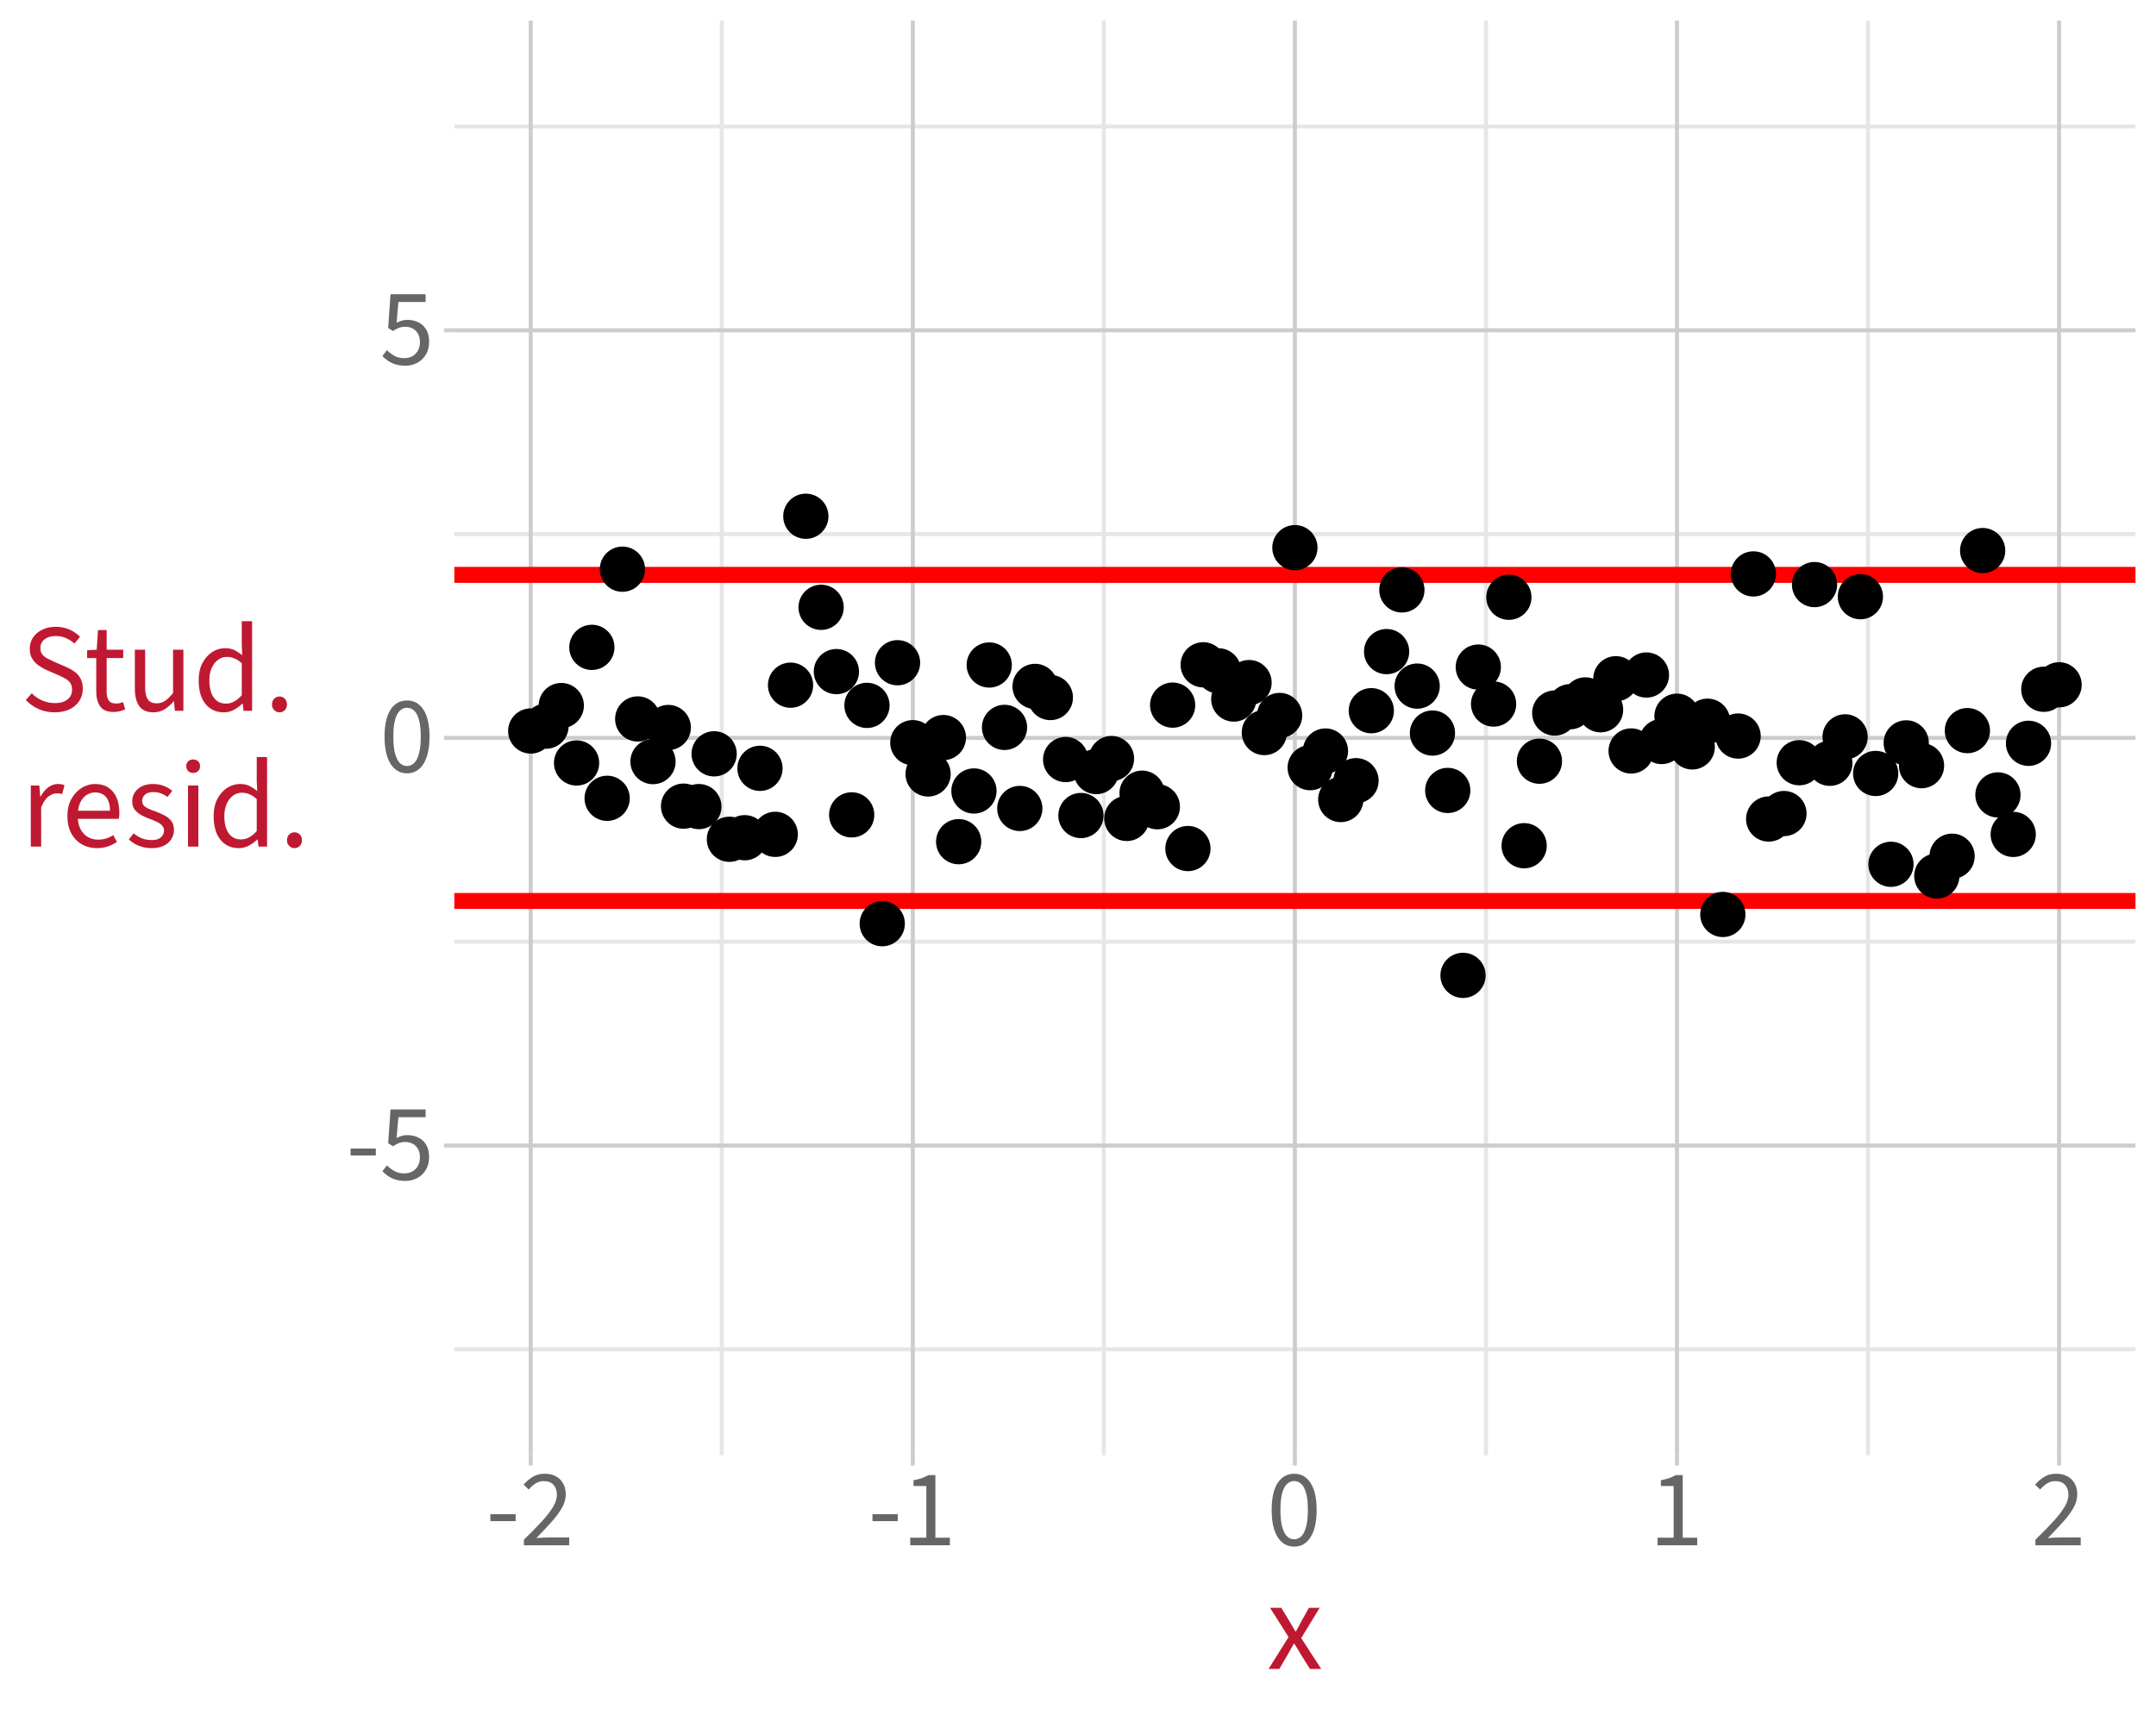 <?xml version="1.0" encoding="UTF-8"?>
<svg xmlns="http://www.w3.org/2000/svg" xmlns:xlink="http://www.w3.org/1999/xlink" width="576" height="460" viewBox="0 0 576 460">
<defs>
<g>
<g id="glyph-0-0">
<path d="M 2.609 0 L 2.609 -19.406 L 16.609 -19.406 L 16.609 0 Z M 5.781 -1.719 L 13.344 -1.719 L 11.203 -5.594 L 9.672 -8.609 L 9.547 -8.609 L 7.969 -5.594 Z M 9.547 -11.391 L 9.672 -11.391 L 11.109 -14.141 L 13.047 -17.656 L 6.125 -17.656 L 8.078 -14.141 Z M 4.516 -3.234 L 8.266 -10 L 4.516 -16.844 Z M 14.656 -3.234 L 14.656 -16.844 L 10.938 -10 Z M 14.656 -3.234 "/>
</g>
<g id="glyph-0-1">
<path d="M 1.219 -6.453 L 1.219 -8.297 L 7.969 -8.297 L 7.969 -6.453 Z M 1.219 -6.453 "/>
</g>
<g id="glyph-0-2">
<path d="M 6.891 0.359 C 5.879 0.359 4.988 0.238 4.219 0 C 3.457 -0.25 2.789 -0.57 2.219 -0.969 C 1.656 -1.363 1.156 -1.781 0.719 -2.219 L 1.922 -3.797 C 2.484 -3.242 3.133 -2.75 3.875 -2.312 C 4.625 -1.875 5.547 -1.656 6.641 -1.656 C 7.398 -1.656 8.094 -1.828 8.719 -2.172 C 9.344 -2.523 9.836 -3.02 10.203 -3.656 C 10.566 -4.301 10.75 -5.062 10.75 -5.938 C 10.75 -7.227 10.383 -8.234 9.656 -8.953 C 8.938 -9.68 7.973 -10.047 6.766 -10.047 C 6.129 -10.047 5.578 -9.945 5.109 -9.75 C 4.641 -9.562 4.117 -9.281 3.547 -8.906 L 2.266 -9.719 L 2.891 -18.75 L 12.266 -18.75 L 12.266 -16.672 L 5 -16.672 L 4.516 -11.109 C 4.953 -11.348 5.395 -11.535 5.844 -11.672 C 6.301 -11.816 6.816 -11.891 7.391 -11.891 C 8.453 -11.891 9.422 -11.676 10.297 -11.25 C 11.18 -10.832 11.883 -10.191 12.406 -9.328 C 12.938 -8.461 13.203 -7.359 13.203 -6.016 C 13.203 -4.66 12.898 -3.504 12.297 -2.547 C 11.703 -1.598 10.922 -0.875 9.953 -0.375 C 8.992 0.113 7.973 0.359 6.891 0.359 Z M 6.891 0.359 "/>
</g>
<g id="glyph-0-3">
<path d="M 7.312 0.359 C 5.438 0.359 3.961 -0.488 2.891 -2.188 C 1.828 -3.883 1.297 -6.305 1.297 -9.453 C 1.297 -12.598 1.828 -14.992 2.891 -16.641 C 3.961 -18.285 5.438 -19.109 7.312 -19.109 C 9.176 -19.109 10.641 -18.281 11.703 -16.625 C 12.773 -14.977 13.312 -12.586 13.312 -9.453 C 13.312 -6.305 12.773 -3.883 11.703 -2.188 C 10.641 -0.488 9.176 0.359 7.312 0.359 Z M 7.312 -1.594 C 8.031 -1.594 8.664 -1.863 9.219 -2.406 C 9.77 -2.945 10.195 -3.797 10.5 -4.953 C 10.812 -6.117 10.969 -7.617 10.969 -9.453 C 10.969 -11.285 10.812 -12.77 10.5 -13.906 C 10.195 -15.039 9.77 -15.863 9.219 -16.375 C 8.664 -16.895 8.031 -17.156 7.312 -17.156 C 6.582 -17.156 5.941 -16.895 5.391 -16.375 C 4.836 -15.863 4.406 -15.039 4.094 -13.906 C 3.789 -12.77 3.641 -11.285 3.641 -9.453 C 3.641 -7.617 3.789 -6.117 4.094 -4.953 C 4.406 -3.797 4.836 -2.945 5.391 -2.406 C 5.941 -1.863 6.582 -1.594 7.312 -1.594 Z M 7.312 -1.594 "/>
</g>
<g id="glyph-0-4">
<path d="M 1.172 0 L 1.172 -1.484 C 3.047 -3.305 4.641 -4.93 5.953 -6.359 C 7.266 -7.797 8.266 -9.086 8.953 -10.234 C 9.648 -11.391 10 -12.473 10 -13.484 C 10 -14.555 9.707 -15.43 9.125 -16.109 C 8.539 -16.797 7.645 -17.141 6.438 -17.141 C 5.656 -17.141 4.926 -16.922 4.25 -16.484 C 3.582 -16.055 2.984 -15.523 2.453 -14.891 L 1.094 -16.219 C 1.875 -17.082 2.707 -17.781 3.594 -18.312 C 4.477 -18.844 5.523 -19.109 6.734 -19.109 C 7.891 -19.109 8.891 -18.879 9.734 -18.422 C 10.578 -17.961 11.223 -17.32 11.672 -16.5 C 12.129 -15.676 12.359 -14.711 12.359 -13.609 C 12.359 -12.398 12.02 -11.195 11.344 -10 C 10.664 -8.801 9.734 -7.539 8.547 -6.219 C 7.367 -4.906 6.02 -3.473 4.5 -1.922 C 5.008 -1.961 5.539 -2 6.094 -2.031 C 6.645 -2.062 7.164 -2.078 7.656 -2.078 L 13.281 -2.078 L 13.281 0 Z M 1.172 0 "/>
</g>
<g id="glyph-0-5">
<path d="M 2.312 0 L 2.312 -2.016 L 6.609 -2.016 L 6.609 -15.828 L 3.188 -15.828 L 3.188 -17.375 C 4.051 -17.531 4.801 -17.723 5.438 -17.953 C 6.082 -18.18 6.664 -18.445 7.188 -18.75 L 9.031 -18.75 L 9.031 -2.016 L 12.906 -2.016 L 12.906 0 Z M 2.312 0 "/>
</g>
<g id="glyph-1-0">
<path d="M 2.984 0 L 2.984 -22.172 L 18.969 -22.172 L 18.969 0 Z M 6.609 -1.969 L 15.25 -1.969 L 12.797 -6.391 L 11.047 -9.828 L 10.906 -9.828 L 9.109 -6.391 Z M 10.906 -13.016 L 11.047 -13.016 L 12.688 -16.141 L 14.906 -20.172 L 7 -20.172 L 9.234 -16.141 Z M 5.156 -3.703 L 9.453 -11.422 L 5.156 -19.234 Z M 16.75 -3.703 L 16.75 -19.234 L 12.5 -11.422 Z M 16.75 -3.703 "/>
</g>
<g id="glyph-1-1">
<path d="M 0.469 0 L 5.812 -8.516 L 0.859 -16.328 L 3.859 -16.328 L 6.047 -12.75 C 6.297 -12.301 6.555 -11.848 6.828 -11.391 C 7.109 -10.941 7.379 -10.488 7.641 -10.031 L 7.781 -10.031 C 8.039 -10.488 8.289 -10.941 8.531 -11.391 C 8.77 -11.848 9.008 -12.301 9.25 -12.75 L 11.25 -16.328 L 14.125 -16.328 L 9.188 -8.234 L 14.531 0 L 11.531 0 L 9.125 -3.797 C 8.852 -4.297 8.566 -4.789 8.266 -5.281 C 7.961 -5.77 7.656 -6.254 7.344 -6.734 L 7.219 -6.734 C 6.938 -6.254 6.66 -5.77 6.391 -5.281 C 6.117 -4.801 5.844 -4.305 5.562 -3.797 L 3.344 0 Z M 0.469 0 "/>
</g>
<g id="glyph-1-2">
<path d="M 9.125 0.406 C 7.562 0.406 6.129 0.113 4.828 -0.469 C 3.523 -1.062 2.391 -1.863 1.422 -2.875 L 3 -4.688 C 3.781 -3.875 4.711 -3.234 5.797 -2.766 C 6.879 -2.297 8.004 -2.062 9.172 -2.062 C 10.629 -2.062 11.758 -2.391 12.562 -3.047 C 13.375 -3.703 13.781 -4.566 13.781 -5.641 C 13.781 -6.398 13.613 -7.004 13.281 -7.453 C 12.957 -7.91 12.52 -8.297 11.969 -8.609 C 11.426 -8.922 10.805 -9.227 10.109 -9.531 L 6.938 -10.906 C 6.238 -11.219 5.547 -11.613 4.859 -12.094 C 4.172 -12.57 3.598 -13.176 3.141 -13.906 C 2.691 -14.633 2.469 -15.531 2.469 -16.594 C 2.469 -17.727 2.766 -18.734 3.359 -19.609 C 3.961 -20.484 4.785 -21.176 5.828 -21.688 C 6.867 -22.195 8.066 -22.453 9.422 -22.453 C 10.754 -22.453 11.977 -22.203 13.094 -21.703 C 14.207 -21.203 15.145 -20.562 15.906 -19.781 L 14.406 -17.969 C 13.719 -18.582 12.957 -19.07 12.125 -19.438 C 11.289 -19.801 10.391 -19.984 9.422 -19.984 C 8.18 -19.984 7.188 -19.691 6.438 -19.109 C 5.688 -18.535 5.312 -17.754 5.312 -16.766 C 5.312 -16.055 5.488 -15.477 5.844 -15.031 C 6.207 -14.594 6.676 -14.227 7.25 -13.938 C 7.82 -13.645 8.391 -13.375 8.953 -13.125 L 12.094 -11.75 C 12.969 -11.383 13.75 -10.953 14.438 -10.453 C 15.125 -9.953 15.66 -9.332 16.047 -8.594 C 16.441 -7.863 16.641 -6.953 16.641 -5.859 C 16.641 -4.703 16.336 -3.645 15.734 -2.688 C 15.141 -1.738 14.281 -0.984 13.156 -0.422 C 12.031 0.129 10.688 0.406 9.125 0.406 Z M 9.125 0.406 "/>
</g>
<g id="glyph-1-3">
<path d="M 7.906 0.312 C 6.164 0.312 4.953 -0.191 4.266 -1.203 C 3.578 -2.223 3.234 -3.539 3.234 -5.156 L 3.234 -14.094 L 0.797 -14.094 L 0.797 -16.172 L 3.359 -16.328 L 3.703 -21.578 L 6.016 -21.578 L 6.016 -16.328 L 10.438 -16.328 L 10.438 -14.094 L 6.016 -14.094 L 6.016 -5.094 C 6.016 -4.102 6.195 -3.332 6.562 -2.781 C 6.938 -2.227 7.594 -1.953 8.531 -1.953 C 8.82 -1.953 9.125 -1.977 9.438 -2.031 C 9.75 -2.094 10.062 -2.203 10.375 -2.359 L 10.969 -0.406 C 10.539 -0.195 10.062 -0.023 9.531 0.109 C 9 0.242 8.457 0.312 7.906 0.312 Z M 7.906 0.312 "/>
</g>
<g id="glyph-1-4">
<path d="M 7.531 0.406 C 5.812 0.406 4.551 -0.133 3.75 -1.219 C 2.945 -2.312 2.547 -3.898 2.547 -5.984 L 2.547 -16.328 L 5.297 -16.328 L 5.297 -6.344 C 5.297 -4.82 5.539 -3.719 6.031 -3.031 C 6.52 -2.344 7.301 -2 8.375 -2 C 9.207 -2 9.953 -2.219 10.609 -2.656 C 11.266 -3.094 11.977 -3.789 12.75 -4.75 L 12.75 -16.328 L 15.516 -16.328 L 15.516 0 L 13.234 0 L 13 -2.547 L 12.906 -2.547 C 12.156 -1.66 11.348 -0.945 10.484 -0.406 C 9.629 0.133 8.645 0.406 7.531 0.406 Z M 7.531 0.406 "/>
</g>
<g id="glyph-1-5">
<path d="M 8.312 0.406 C 6.27 0.406 4.641 -0.336 3.422 -1.828 C 2.203 -3.328 1.594 -5.43 1.594 -8.141 C 1.594 -9.91 1.922 -11.438 2.578 -12.719 C 3.242 -14 4.113 -14.988 5.188 -15.688 C 6.258 -16.383 7.414 -16.734 8.656 -16.734 C 9.613 -16.734 10.438 -16.566 11.125 -16.234 C 11.82 -15.898 12.523 -15.438 13.234 -14.844 L 13.109 -17.641 L 13.109 -23.938 L 15.875 -23.938 L 15.875 0 L 13.594 0 L 13.359 -1.922 L 13.266 -1.922 C 12.641 -1.297 11.898 -0.75 11.047 -0.281 C 10.203 0.176 9.289 0.406 8.312 0.406 Z M 8.922 -1.922 C 9.68 -1.922 10.398 -2.109 11.078 -2.484 C 11.766 -2.859 12.441 -3.414 13.109 -4.156 L 13.109 -12.703 C 12.422 -13.328 11.754 -13.766 11.109 -14.016 C 10.473 -14.273 9.816 -14.406 9.141 -14.406 C 8.266 -14.406 7.473 -14.145 6.766 -13.625 C 6.066 -13.102 5.504 -12.375 5.078 -11.438 C 4.66 -10.5 4.453 -9.41 4.453 -8.172 C 4.453 -6.211 4.836 -4.68 5.609 -3.578 C 6.391 -2.473 7.492 -1.922 8.922 -1.922 Z M 8.922 -1.922 "/>
</g>
<g id="glyph-1-6">
<path d="M 4.188 0.406 C 3.645 0.406 3.176 0.207 2.781 -0.188 C 2.383 -0.582 2.188 -1.082 2.188 -1.688 C 2.188 -2.332 2.383 -2.848 2.781 -3.234 C 3.176 -3.629 3.645 -3.828 4.188 -3.828 C 4.75 -3.828 5.223 -3.629 5.609 -3.234 C 5.992 -2.848 6.188 -2.332 6.188 -1.688 C 6.188 -1.082 5.992 -0.582 5.609 -0.188 C 5.223 0.207 4.75 0.406 4.188 0.406 Z M 4.188 0.406 "/>
</g>
<g id="glyph-1-7">
<path d="M 2.75 0 L 2.75 -16.328 L 5.031 -16.328 L 5.266 -13.359 L 5.359 -13.359 C 5.922 -14.398 6.598 -15.223 7.391 -15.828 C 8.191 -16.43 9.062 -16.734 10 -16.734 C 10.363 -16.734 10.68 -16.707 10.953 -16.656 C 11.234 -16.613 11.5 -16.523 11.75 -16.391 L 11.141 -14.047 C 10.91 -14.109 10.688 -14.156 10.469 -14.188 C 10.258 -14.219 9.988 -14.234 9.656 -14.234 C 8.957 -14.234 8.234 -13.957 7.484 -13.406 C 6.734 -12.852 6.078 -11.879 5.516 -10.484 L 5.516 0 Z M 2.75 0 "/>
</g>
<g id="glyph-1-8">
<path d="M 9.391 0.406 C 7.922 0.406 6.586 0.066 5.391 -0.609 C 4.203 -1.297 3.258 -2.273 2.562 -3.547 C 1.875 -4.816 1.531 -6.352 1.531 -8.156 C 1.531 -9.938 1.883 -11.461 2.594 -12.734 C 3.301 -14.016 4.211 -15 5.328 -15.688 C 6.453 -16.383 7.645 -16.734 8.906 -16.734 C 10.301 -16.734 11.484 -16.414 12.453 -15.781 C 13.422 -15.145 14.156 -14.254 14.656 -13.109 C 15.156 -11.961 15.406 -10.617 15.406 -9.078 C 15.406 -8.797 15.395 -8.516 15.375 -8.234 C 15.352 -7.961 15.312 -7.691 15.25 -7.422 L 3.5 -7.422 L 3.5 -9.594 L 12.906 -9.594 C 12.906 -11.176 12.562 -12.383 11.875 -13.219 C 11.195 -14.062 10.219 -14.484 8.938 -14.484 C 8.188 -14.484 7.457 -14.273 6.75 -13.859 C 6.039 -13.441 5.453 -12.77 4.984 -11.844 C 4.523 -10.926 4.297 -9.707 4.297 -8.188 C 4.297 -6.801 4.535 -5.641 5.016 -4.703 C 5.504 -3.766 6.16 -3.055 6.984 -2.578 C 7.816 -2.098 8.723 -1.859 9.703 -1.859 C 10.492 -1.859 11.227 -1.969 11.906 -2.188 C 12.582 -2.406 13.203 -2.703 13.766 -3.078 L 14.766 -1.266 C 14.066 -0.773 13.27 -0.375 12.375 -0.062 C 11.488 0.246 10.492 0.406 9.391 0.406 Z M 9.391 0.406 "/>
</g>
<g id="glyph-1-9">
<path d="M 7.031 0.406 C 5.832 0.406 4.703 0.195 3.641 -0.219 C 2.586 -0.633 1.688 -1.207 0.938 -1.938 L 2.219 -3.547 C 2.926 -2.973 3.664 -2.531 4.438 -2.219 C 5.219 -1.906 6.113 -1.75 7.125 -1.75 C 8.195 -1.75 9 -2 9.531 -2.5 C 10.07 -3 10.344 -3.594 10.344 -4.281 C 10.344 -4.844 10.16 -5.305 9.797 -5.672 C 9.43 -6.047 8.969 -6.363 8.406 -6.625 C 7.852 -6.883 7.27 -7.129 6.656 -7.359 C 5.844 -7.648 5.066 -7.992 4.328 -8.391 C 3.598 -8.785 3 -9.273 2.531 -9.859 C 2.07 -10.453 1.844 -11.195 1.844 -12.094 C 1.844 -13.414 2.344 -14.52 3.344 -15.406 C 4.344 -16.289 5.719 -16.734 7.469 -16.734 C 8.5 -16.734 9.445 -16.562 10.312 -16.219 C 11.176 -15.875 11.922 -15.43 12.547 -14.891 L 11.281 -13.281 C 10.707 -13.688 10.117 -14.004 9.516 -14.234 C 8.91 -14.461 8.238 -14.578 7.5 -14.578 C 6.469 -14.578 5.707 -14.336 5.219 -13.859 C 4.738 -13.391 4.5 -12.848 4.5 -12.234 C 4.5 -11.734 4.645 -11.316 4.938 -10.984 C 5.238 -10.66 5.648 -10.379 6.172 -10.141 C 6.691 -9.898 7.289 -9.664 7.969 -9.438 C 8.82 -9.125 9.633 -8.77 10.406 -8.375 C 11.176 -7.988 11.801 -7.484 12.281 -6.859 C 12.758 -6.242 13 -5.441 13 -4.453 C 13 -3.566 12.77 -2.754 12.312 -2.016 C 11.852 -1.285 11.18 -0.695 10.297 -0.25 C 9.41 0.184 8.32 0.406 7.031 0.406 Z M 7.031 0.406 "/>
</g>
<g id="glyph-1-10">
<path d="M 2.75 0 L 2.75 -16.328 L 5.516 -16.328 L 5.516 0 Z M 4.125 -19.688 C 3.594 -19.688 3.148 -19.852 2.797 -20.188 C 2.453 -20.52 2.281 -20.961 2.281 -21.516 C 2.281 -22.047 2.453 -22.473 2.797 -22.797 C 3.148 -23.129 3.594 -23.297 4.125 -23.297 C 4.664 -23.297 5.109 -23.129 5.453 -22.797 C 5.797 -22.473 5.969 -22.047 5.969 -21.516 C 5.969 -20.961 5.797 -20.52 5.453 -20.188 C 5.109 -19.852 4.664 -19.688 4.125 -19.688 Z M 4.125 -19.688 "/>
</g>
</g>
<clipPath id="clip-0">
<path clip-rule="nonzero" d="M 121.375 5.48 L 570.523 5.48 L 570.523 388.852 L 121.375 388.852 Z M 121.375 5.48 "/>
</clipPath>
<clipPath id="clip-1">
<path clip-rule="nonzero" d="M 121.375 359 L 570.523 359 L 570.523 362 L 121.375 362 Z M 121.375 359 "/>
</clipPath>
<clipPath id="clip-2">
<path clip-rule="nonzero" d="M 121.375 251 L 570.523 251 L 570.523 253 L 121.375 253 Z M 121.375 251 "/>
</clipPath>
<clipPath id="clip-3">
<path clip-rule="nonzero" d="M 121.375 142 L 570.523 142 L 570.523 144 L 121.375 144 Z M 121.375 142 "/>
</clipPath>
<clipPath id="clip-4">
<path clip-rule="nonzero" d="M 121.375 33 L 570.523 33 L 570.523 35 L 121.375 35 Z M 121.375 33 "/>
</clipPath>
<clipPath id="clip-5">
<path clip-rule="nonzero" d="M 192 5.48 L 194 5.48 L 194 388.852 L 192 388.852 Z M 192 5.48 "/>
</clipPath>
<clipPath id="clip-6">
<path clip-rule="nonzero" d="M 294 5.48 L 296 5.48 L 296 388.852 L 294 388.852 Z M 294 5.48 "/>
</clipPath>
<clipPath id="clip-7">
<path clip-rule="nonzero" d="M 396 5.48 L 398 5.48 L 398 388.852 L 396 388.852 Z M 396 5.48 "/>
</clipPath>
<clipPath id="clip-8">
<path clip-rule="nonzero" d="M 498 5.48 L 500 5.48 L 500 388.852 L 498 388.852 Z M 498 5.48 "/>
</clipPath>
<clipPath id="clip-9">
<path clip-rule="nonzero" d="M 121.375 305 L 570.523 305 L 570.523 307 L 121.375 307 Z M 121.375 305 "/>
</clipPath>
<clipPath id="clip-10">
<path clip-rule="nonzero" d="M 121.375 196 L 570.523 196 L 570.523 198 L 121.375 198 Z M 121.375 196 "/>
</clipPath>
<clipPath id="clip-11">
<path clip-rule="nonzero" d="M 121.375 87 L 570.523 87 L 570.523 89 L 121.375 89 Z M 121.375 87 "/>
</clipPath>
<clipPath id="clip-12">
<path clip-rule="nonzero" d="M 141 5.48 L 143 5.48 L 143 388.852 L 141 388.852 Z M 141 5.48 "/>
</clipPath>
<clipPath id="clip-13">
<path clip-rule="nonzero" d="M 243 5.48 L 245 5.48 L 245 388.852 L 243 388.852 Z M 243 5.48 "/>
</clipPath>
<clipPath id="clip-14">
<path clip-rule="nonzero" d="M 345 5.48 L 347 5.48 L 347 388.852 L 345 388.852 Z M 345 5.48 "/>
</clipPath>
<clipPath id="clip-15">
<path clip-rule="nonzero" d="M 447 5.48 L 449 5.48 L 449 388.852 L 447 388.852 Z M 447 5.48 "/>
</clipPath>
<clipPath id="clip-16">
<path clip-rule="nonzero" d="M 549 5.48 L 551 5.48 L 551 388.852 L 549 388.852 Z M 549 5.48 "/>
</clipPath>
<clipPath id="clip-17">
<path clip-rule="nonzero" d="M 121.375 151 L 570.523 151 L 570.523 156 L 121.375 156 Z M 121.375 151 "/>
</clipPath>
<clipPath id="clip-18">
<path clip-rule="nonzero" d="M 121.375 238 L 570.523 238 L 570.523 243 L 121.375 243 Z M 121.375 238 "/>
</clipPath>
</defs>
<rect x="-57.6" y="-46" width="691.2" height="552" fill="rgb(100%, 100%, 100%)" fill-opacity="1"/>
<path fill="none" stroke-width="1.067" stroke-linecap="round" stroke-linejoin="round" stroke="rgb(100%, 100%, 100%)" stroke-opacity="1" stroke-miterlimit="10" d="M 0 460 L 576 460 L 576 0 L 0 0 Z M 0 460 "/>
<g clip-path="url(#clip-0)">
<path fill-rule="nonzero" fill="rgb(100%, 100%, 100%)" fill-opacity="1" stroke-width="1.067" stroke-linecap="round" stroke-linejoin="round" stroke="rgb(100%, 100%, 100%)" stroke-opacity="1" stroke-miterlimit="10" d="M 121.375 388.848 L 570.523 388.848 L 570.523 5.477 L 121.375 5.477 Z M 121.375 388.848 "/>
</g>
<g clip-path="url(#clip-1)">
<path fill="none" stroke-width="1.067" stroke-linecap="butt" stroke-linejoin="round" stroke="rgb(90.196%, 90.196%, 90.196%)" stroke-opacity="1" stroke-miterlimit="10" d="M 121.375 360.531 L 570.52 360.531 "/>
</g>
<g clip-path="url(#clip-2)">
<path fill="none" stroke-width="1.067" stroke-linecap="butt" stroke-linejoin="round" stroke="rgb(90.196%, 90.196%, 90.196%)" stroke-opacity="1" stroke-miterlimit="10" d="M 121.375 251.621 L 570.52 251.621 "/>
</g>
<g clip-path="url(#clip-3)">
<path fill="none" stroke-width="1.067" stroke-linecap="butt" stroke-linejoin="round" stroke="rgb(90.196%, 90.196%, 90.196%)" stroke-opacity="1" stroke-miterlimit="10" d="M 121.375 142.707 L 570.52 142.707 "/>
</g>
<g clip-path="url(#clip-4)">
<path fill="none" stroke-width="1.067" stroke-linecap="butt" stroke-linejoin="round" stroke="rgb(90.196%, 90.196%, 90.196%)" stroke-opacity="1" stroke-miterlimit="10" d="M 121.375 33.797 L 570.52 33.797 "/>
</g>
<g clip-path="url(#clip-5)">
<path fill="none" stroke-width="1.067" stroke-linecap="butt" stroke-linejoin="round" stroke="rgb(90.196%, 90.196%, 90.196%)" stroke-opacity="1" stroke-miterlimit="10" d="M 192.828 388.848 L 192.828 5.48 "/>
</g>
<g clip-path="url(#clip-6)">
<path fill="none" stroke-width="1.067" stroke-linecap="butt" stroke-linejoin="round" stroke="rgb(90.196%, 90.196%, 90.196%)" stroke-opacity="1" stroke-miterlimit="10" d="M 294.906 388.848 L 294.906 5.48 "/>
</g>
<g clip-path="url(#clip-7)">
<path fill="none" stroke-width="1.067" stroke-linecap="butt" stroke-linejoin="round" stroke="rgb(90.196%, 90.196%, 90.196%)" stroke-opacity="1" stroke-miterlimit="10" d="M 396.988 388.848 L 396.988 5.48 "/>
</g>
<g clip-path="url(#clip-8)">
<path fill="none" stroke-width="1.067" stroke-linecap="butt" stroke-linejoin="round" stroke="rgb(90.196%, 90.196%, 90.196%)" stroke-opacity="1" stroke-miterlimit="10" d="M 499.066 388.848 L 499.066 5.48 "/>
</g>
<g clip-path="url(#clip-9)">
<path fill="none" stroke-width="1.067" stroke-linecap="butt" stroke-linejoin="round" stroke="rgb(80%, 80%, 80%)" stroke-opacity="1" stroke-miterlimit="10" d="M 121.375 306.078 L 570.52 306.078 "/>
</g>
<g clip-path="url(#clip-10)">
<path fill="none" stroke-width="1.067" stroke-linecap="butt" stroke-linejoin="round" stroke="rgb(80%, 80%, 80%)" stroke-opacity="1" stroke-miterlimit="10" d="M 121.375 197.164 L 570.52 197.164 "/>
</g>
<g clip-path="url(#clip-11)">
<path fill="none" stroke-width="1.067" stroke-linecap="butt" stroke-linejoin="round" stroke="rgb(80%, 80%, 80%)" stroke-opacity="1" stroke-miterlimit="10" d="M 121.375 88.254 L 570.52 88.254 "/>
</g>
<g clip-path="url(#clip-12)">
<path fill="none" stroke-width="1.067" stroke-linecap="butt" stroke-linejoin="round" stroke="rgb(80%, 80%, 80%)" stroke-opacity="1" stroke-miterlimit="10" d="M 141.789 388.848 L 141.789 5.48 "/>
</g>
<g clip-path="url(#clip-13)">
<path fill="none" stroke-width="1.067" stroke-linecap="butt" stroke-linejoin="round" stroke="rgb(80%, 80%, 80%)" stroke-opacity="1" stroke-miterlimit="10" d="M 243.867 388.848 L 243.867 5.48 "/>
</g>
<g clip-path="url(#clip-14)">
<path fill="none" stroke-width="1.067" stroke-linecap="butt" stroke-linejoin="round" stroke="rgb(80%, 80%, 80%)" stroke-opacity="1" stroke-miterlimit="10" d="M 345.945 388.848 L 345.945 5.48 "/>
</g>
<g clip-path="url(#clip-15)">
<path fill="none" stroke-width="1.067" stroke-linecap="butt" stroke-linejoin="round" stroke="rgb(80%, 80%, 80%)" stroke-opacity="1" stroke-miterlimit="10" d="M 448.027 388.848 L 448.027 5.48 "/>
</g>
<g clip-path="url(#clip-16)">
<path fill="none" stroke-width="1.067" stroke-linecap="butt" stroke-linejoin="round" stroke="rgb(80%, 80%, 80%)" stroke-opacity="1" stroke-miterlimit="10" d="M 550.105 388.848 L 550.105 5.48 "/>
</g>
<g clip-path="url(#clip-17)">
<path fill="none" stroke-width="4.268" stroke-linecap="butt" stroke-linejoin="round" stroke="rgb(100%, 0%, 0%)" stroke-opacity="1" stroke-miterlimit="10" d="M 121.375 153.602 L 570.52 153.602 "/>
</g>
<g clip-path="url(#clip-18)">
<path fill="none" stroke-width="4.268" stroke-linecap="butt" stroke-linejoin="round" stroke="rgb(100%, 0%, 0%)" stroke-opacity="1" stroke-miterlimit="10" d="M 121.375 240.73 L 570.52 240.73 "/>
</g>
<path fill-rule="nonzero" fill="rgb(0%, 0%, 0%)" fill-opacity="1" stroke-width="0.709" stroke-linecap="round" stroke-linejoin="round" stroke="rgb(0%, 0%, 0%)" stroke-opacity="1" stroke-miterlimit="10" d="M 147.48 195.32 C 147.48 198.461 144.93 201.008 141.789 201.008 C 138.648 201.008 136.102 198.461 136.102 195.32 C 136.102 192.176 138.648 189.629 141.789 189.629 C 144.93 189.629 147.48 192.176 147.48 195.32 "/>
<path fill-rule="nonzero" fill="rgb(0%, 0%, 0%)" fill-opacity="1" stroke-width="0.709" stroke-linecap="round" stroke-linejoin="round" stroke="rgb(0%, 0%, 0%)" stroke-opacity="1" stroke-miterlimit="10" d="M 151.562 194.027 C 151.562 197.168 149.016 199.715 145.871 199.715 C 142.73 199.715 140.184 197.168 140.184 194.027 C 140.184 190.883 142.73 188.336 145.871 188.336 C 149.016 188.336 151.562 190.883 151.562 194.027 "/>
<path fill-rule="nonzero" fill="rgb(0%, 0%, 0%)" fill-opacity="1" stroke-width="0.709" stroke-linecap="round" stroke-linejoin="round" stroke="rgb(0%, 0%, 0%)" stroke-opacity="1" stroke-miterlimit="10" d="M 155.645 188.52 C 155.645 191.66 153.098 194.211 149.957 194.211 C 146.812 194.211 144.266 191.66 144.266 188.52 C 144.266 185.379 146.812 182.832 149.957 182.832 C 153.098 182.832 155.645 185.379 155.645 188.52 "/>
<path fill-rule="nonzero" fill="rgb(0%, 0%, 0%)" fill-opacity="1" stroke-width="0.709" stroke-linecap="round" stroke-linejoin="round" stroke="rgb(0%, 0%, 0%)" stroke-opacity="1" stroke-miterlimit="10" d="M 159.727 203.859 C 159.727 207.004 157.18 209.551 154.039 209.551 C 150.898 209.551 148.348 207.004 148.348 203.859 C 148.348 200.719 150.898 198.172 154.039 198.172 C 157.18 198.172 159.727 200.719 159.727 203.859 "/>
<path fill-rule="nonzero" fill="rgb(0%, 0%, 0%)" fill-opacity="1" stroke-width="0.709" stroke-linecap="round" stroke-linejoin="round" stroke="rgb(0%, 0%, 0%)" stroke-opacity="1" stroke-miterlimit="10" d="M 163.812 172.973 C 163.812 176.113 161.266 178.66 158.121 178.66 C 154.98 178.66 152.434 176.113 152.434 172.973 C 152.434 169.828 154.98 167.281 158.121 167.281 C 161.266 167.281 163.812 169.828 163.812 172.973 "/>
<path fill-rule="nonzero" fill="rgb(0%, 0%, 0%)" fill-opacity="1" stroke-width="0.709" stroke-linecap="round" stroke-linejoin="round" stroke="rgb(0%, 0%, 0%)" stroke-opacity="1" stroke-miterlimit="10" d="M 167.895 213.305 C 167.895 216.445 165.348 218.996 162.207 218.996 C 159.062 218.996 156.516 216.445 156.516 213.305 C 156.516 210.164 159.062 207.617 162.207 207.617 C 165.348 207.617 167.895 210.164 167.895 213.305 "/>
<path fill-rule="nonzero" fill="rgb(0%, 0%, 0%)" fill-opacity="1" stroke-width="0.709" stroke-linecap="round" stroke-linejoin="round" stroke="rgb(0%, 0%, 0%)" stroke-opacity="1" stroke-miterlimit="10" d="M 171.977 152.086 C 171.977 155.227 169.43 157.773 166.289 157.773 C 163.145 157.773 160.598 155.227 160.598 152.086 C 160.598 148.941 163.145 146.395 166.289 146.395 C 169.43 146.395 171.977 148.941 171.977 152.086 "/>
<path fill-rule="nonzero" fill="rgb(0%, 0%, 0%)" fill-opacity="1" stroke-width="0.709" stroke-linecap="round" stroke-linejoin="round" stroke="rgb(0%, 0%, 0%)" stroke-opacity="1" stroke-miterlimit="10" d="M 176.062 192.102 C 176.062 195.242 173.512 197.789 170.371 197.789 C 167.23 197.789 164.684 195.242 164.684 192.102 C 164.684 188.957 167.23 186.41 170.371 186.41 C 173.512 186.41 176.062 188.957 176.062 192.102 "/>
<path fill-rule="nonzero" fill="rgb(0%, 0%, 0%)" fill-opacity="1" stroke-width="0.709" stroke-linecap="round" stroke-linejoin="round" stroke="rgb(0%, 0%, 0%)" stroke-opacity="1" stroke-miterlimit="10" d="M 180.145 203.496 C 180.145 206.637 177.598 209.184 174.453 209.184 C 171.312 209.184 168.766 206.637 168.766 203.496 C 168.766 200.352 171.312 197.805 174.453 197.805 C 177.598 197.805 180.145 200.352 180.145 203.496 "/>
<path fill-rule="nonzero" fill="rgb(0%, 0%, 0%)" fill-opacity="1" stroke-width="0.709" stroke-linecap="round" stroke-linejoin="round" stroke="rgb(0%, 0%, 0%)" stroke-opacity="1" stroke-miterlimit="10" d="M 184.227 194.383 C 184.227 197.527 181.68 200.074 178.539 200.074 C 175.395 200.074 172.848 197.527 172.848 194.383 C 172.848 191.242 175.395 188.695 178.539 188.695 C 181.68 188.695 184.227 191.242 184.227 194.383 "/>
<path fill-rule="nonzero" fill="rgb(0%, 0%, 0%)" fill-opacity="1" stroke-width="0.709" stroke-linecap="round" stroke-linejoin="round" stroke="rgb(0%, 0%, 0%)" stroke-opacity="1" stroke-miterlimit="10" d="M 188.309 215.398 C 188.309 218.539 185.762 221.09 182.621 221.09 C 179.48 221.09 176.934 218.539 176.934 215.398 C 176.934 212.258 179.48 209.711 182.621 209.711 C 185.762 209.711 188.309 212.258 188.309 215.398 "/>
<path fill-rule="nonzero" fill="rgb(0%, 0%, 0%)" fill-opacity="1" stroke-width="0.709" stroke-linecap="round" stroke-linejoin="round" stroke="rgb(0%, 0%, 0%)" stroke-opacity="1" stroke-miterlimit="10" d="M 192.395 215.516 C 192.395 218.656 189.848 221.203 186.703 221.203 C 183.562 221.203 181.016 218.656 181.016 215.516 C 181.016 212.375 183.562 209.828 186.703 209.828 C 189.848 209.828 192.395 212.375 192.395 215.516 "/>
<path fill-rule="nonzero" fill="rgb(0%, 0%, 0%)" fill-opacity="1" stroke-width="0.709" stroke-linecap="round" stroke-linejoin="round" stroke="rgb(0%, 0%, 0%)" stroke-opacity="1" stroke-miterlimit="10" d="M 196.477 201.422 C 196.477 204.562 193.93 207.109 190.789 207.109 C 187.645 207.109 185.098 204.562 185.098 201.422 C 185.098 198.277 187.645 195.73 190.789 195.73 C 193.93 195.73 196.477 198.277 196.477 201.422 "/>
<path fill-rule="nonzero" fill="rgb(0%, 0%, 0%)" fill-opacity="1" stroke-width="0.709" stroke-linecap="round" stroke-linejoin="round" stroke="rgb(0%, 0%, 0%)" stroke-opacity="1" stroke-miterlimit="10" d="M 200.559 224.25 C 200.559 227.391 198.012 229.938 194.871 229.938 C 191.727 229.938 189.18 227.391 189.18 224.25 C 189.18 221.105 191.727 218.559 194.871 218.559 C 198.012 218.559 200.559 221.105 200.559 224.25 "/>
<path fill-rule="nonzero" fill="rgb(0%, 0%, 0%)" fill-opacity="1" stroke-width="0.709" stroke-linecap="round" stroke-linejoin="round" stroke="rgb(0%, 0%, 0%)" stroke-opacity="1" stroke-miterlimit="10" d="M 204.645 223.832 C 204.645 226.977 202.094 229.523 198.953 229.523 C 195.812 229.523 193.266 226.977 193.266 223.832 C 193.266 220.691 195.812 218.145 198.953 218.145 C 202.094 218.145 204.645 220.691 204.645 223.832 "/>
<path fill-rule="nonzero" fill="rgb(0%, 0%, 0%)" fill-opacity="1" stroke-width="0.709" stroke-linecap="round" stroke-linejoin="round" stroke="rgb(0%, 0%, 0%)" stroke-opacity="1" stroke-miterlimit="10" d="M 208.727 205.297 C 208.727 208.438 206.18 210.984 203.035 210.984 C 199.895 210.984 197.348 208.438 197.348 205.297 C 197.348 202.152 199.895 199.605 203.035 199.605 C 206.18 199.605 208.727 202.152 208.727 205.297 "/>
<path fill-rule="nonzero" fill="rgb(0%, 0%, 0%)" fill-opacity="1" stroke-width="0.709" stroke-linecap="round" stroke-linejoin="round" stroke="rgb(0%, 0%, 0%)" stroke-opacity="1" stroke-miterlimit="10" d="M 212.809 222.938 C 212.809 226.078 210.262 228.625 207.121 228.625 C 203.977 228.625 201.43 226.078 201.43 222.938 C 201.43 219.797 203.977 217.246 207.121 217.246 C 210.262 217.246 212.809 219.797 212.809 222.938 "/>
<path fill-rule="nonzero" fill="rgb(0%, 0%, 0%)" fill-opacity="1" stroke-width="0.709" stroke-linecap="round" stroke-linejoin="round" stroke="rgb(0%, 0%, 0%)" stroke-opacity="1" stroke-miterlimit="10" d="M 216.891 183.078 C 216.891 186.219 214.344 188.766 211.203 188.766 C 208.062 188.766 205.516 186.219 205.516 183.078 C 205.516 179.934 208.062 177.387 211.203 177.387 C 214.344 177.387 216.891 179.934 216.891 183.078 "/>
<path fill-rule="nonzero" fill="rgb(0%, 0%, 0%)" fill-opacity="1" stroke-width="0.709" stroke-linecap="round" stroke-linejoin="round" stroke="rgb(0%, 0%, 0%)" stroke-opacity="1" stroke-miterlimit="10" d="M 220.977 137.938 C 220.977 141.082 218.43 143.629 215.285 143.629 C 212.145 143.629 209.598 141.082 209.598 137.938 C 209.598 134.797 212.145 132.25 215.285 132.25 C 218.43 132.25 220.977 134.797 220.977 137.938 "/>
<path fill-rule="nonzero" fill="rgb(0%, 0%, 0%)" fill-opacity="1" stroke-width="0.709" stroke-linecap="round" stroke-linejoin="round" stroke="rgb(0%, 0%, 0%)" stroke-opacity="1" stroke-miterlimit="10" d="M 225.059 162.27 C 225.059 165.414 222.512 167.961 219.371 167.961 C 216.227 167.961 213.68 165.414 213.68 162.27 C 213.68 159.129 216.227 156.582 219.371 156.582 C 222.512 156.582 225.059 159.129 225.059 162.27 "/>
<path fill-rule="nonzero" fill="rgb(0%, 0%, 0%)" fill-opacity="1" stroke-width="0.709" stroke-linecap="round" stroke-linejoin="round" stroke="rgb(0%, 0%, 0%)" stroke-opacity="1" stroke-miterlimit="10" d="M 229.141 179.445 C 229.141 182.59 226.594 185.137 223.453 185.137 C 220.309 185.137 217.762 182.59 217.762 179.445 C 217.762 176.305 220.309 173.758 223.453 173.758 C 226.594 173.758 229.141 176.305 229.141 179.445 "/>
<path fill-rule="nonzero" fill="rgb(0%, 0%, 0%)" fill-opacity="1" stroke-width="0.709" stroke-linecap="round" stroke-linejoin="round" stroke="rgb(0%, 0%, 0%)" stroke-opacity="1" stroke-miterlimit="10" d="M 233.227 217.73 C 233.227 220.871 230.676 223.418 227.535 223.418 C 224.395 223.418 221.848 220.871 221.848 217.73 C 221.848 214.586 224.395 212.039 227.535 212.039 C 230.676 212.039 233.227 214.586 233.227 217.73 "/>
<path fill-rule="nonzero" fill="rgb(0%, 0%, 0%)" fill-opacity="1" stroke-width="0.709" stroke-linecap="round" stroke-linejoin="round" stroke="rgb(0%, 0%, 0%)" stroke-opacity="1" stroke-miterlimit="10" d="M 237.309 188.473 C 237.309 191.617 234.762 194.164 231.617 194.164 C 228.477 194.164 225.93 191.617 225.93 188.473 C 225.93 185.332 228.477 182.785 231.617 182.785 C 234.762 182.785 237.309 185.332 237.309 188.473 "/>
<path fill-rule="nonzero" fill="rgb(0%, 0%, 0%)" fill-opacity="1" stroke-width="0.709" stroke-linecap="round" stroke-linejoin="round" stroke="rgb(0%, 0%, 0%)" stroke-opacity="1" stroke-miterlimit="10" d="M 241.391 246.809 C 241.391 249.949 238.844 252.496 235.703 252.496 C 232.559 252.496 230.012 249.949 230.012 246.809 C 230.012 243.664 232.559 241.117 235.703 241.117 C 238.844 241.117 241.391 243.664 241.391 246.809 "/>
<path fill-rule="nonzero" fill="rgb(0%, 0%, 0%)" fill-opacity="1" stroke-width="0.709" stroke-linecap="round" stroke-linejoin="round" stroke="rgb(0%, 0%, 0%)" stroke-opacity="1" stroke-miterlimit="10" d="M 245.473 177.074 C 245.473 180.219 242.926 182.766 239.785 182.766 C 236.645 182.766 234.098 180.219 234.098 177.074 C 234.098 173.934 236.645 171.387 239.785 171.387 C 242.926 171.387 245.473 173.934 245.473 177.074 "/>
<path fill-rule="nonzero" fill="rgb(0%, 0%, 0%)" fill-opacity="1" stroke-width="0.709" stroke-linecap="round" stroke-linejoin="round" stroke="rgb(0%, 0%, 0%)" stroke-opacity="1" stroke-miterlimit="10" d="M 249.559 198.438 C 249.559 201.578 247.012 204.129 243.867 204.129 C 240.727 204.129 238.18 201.578 238.18 198.438 C 238.18 195.297 240.727 192.75 243.867 192.75 C 247.012 192.75 249.559 195.297 249.559 198.438 "/>
<path fill-rule="nonzero" fill="rgb(0%, 0%, 0%)" fill-opacity="1" stroke-width="0.709" stroke-linecap="round" stroke-linejoin="round" stroke="rgb(0%, 0%, 0%)" stroke-opacity="1" stroke-miterlimit="10" d="M 253.641 206.797 C 253.641 209.938 251.094 212.484 247.953 212.484 C 244.809 212.484 242.262 209.938 242.262 206.797 C 242.262 203.652 244.809 201.105 247.953 201.105 C 251.094 201.105 253.641 203.652 253.641 206.797 "/>
<path fill-rule="nonzero" fill="rgb(0%, 0%, 0%)" fill-opacity="1" stroke-width="0.709" stroke-linecap="round" stroke-linejoin="round" stroke="rgb(0%, 0%, 0%)" stroke-opacity="1" stroke-miterlimit="10" d="M 257.723 197.07 C 257.723 200.215 255.176 202.762 252.035 202.762 C 248.891 202.762 246.344 200.215 246.344 197.07 C 246.344 193.93 248.891 191.383 252.035 191.383 C 255.176 191.383 257.723 193.93 257.723 197.07 "/>
<path fill-rule="nonzero" fill="rgb(0%, 0%, 0%)" fill-opacity="1" stroke-width="0.709" stroke-linecap="round" stroke-linejoin="round" stroke="rgb(0%, 0%, 0%)" stroke-opacity="1" stroke-miterlimit="10" d="M 261.809 224.895 C 261.809 228.035 259.258 230.582 256.117 230.582 C 252.977 230.582 250.43 228.035 250.43 224.895 C 250.43 221.75 252.977 219.203 256.117 219.203 C 259.258 219.203 261.809 221.75 261.809 224.895 "/>
<path fill-rule="nonzero" fill="rgb(0%, 0%, 0%)" fill-opacity="1" stroke-width="0.709" stroke-linecap="round" stroke-linejoin="round" stroke="rgb(0%, 0%, 0%)" stroke-opacity="1" stroke-miterlimit="10" d="M 265.891 211.348 C 265.891 214.488 263.344 217.035 260.199 217.035 C 257.059 217.035 254.512 214.488 254.512 211.348 C 254.512 208.203 257.059 205.656 260.199 205.656 C 263.344 205.656 265.891 208.203 265.891 211.348 "/>
<path fill-rule="nonzero" fill="rgb(0%, 0%, 0%)" fill-opacity="1" stroke-width="0.709" stroke-linecap="round" stroke-linejoin="round" stroke="rgb(0%, 0%, 0%)" stroke-opacity="1" stroke-miterlimit="10" d="M 269.973 177.684 C 269.973 180.824 267.426 183.371 264.285 183.371 C 261.141 183.371 258.594 180.824 258.594 177.684 C 258.594 174.539 261.141 171.992 264.285 171.992 C 267.426 171.992 269.973 174.539 269.973 177.684 "/>
<path fill-rule="nonzero" fill="rgb(0%, 0%, 0%)" fill-opacity="1" stroke-width="0.709" stroke-linecap="round" stroke-linejoin="round" stroke="rgb(0%, 0%, 0%)" stroke-opacity="1" stroke-miterlimit="10" d="M 274.055 194.352 C 274.055 197.496 271.508 200.043 268.367 200.043 C 265.227 200.043 262.68 197.496 262.68 194.352 C 262.68 191.211 265.227 188.664 268.367 188.664 C 271.508 188.664 274.055 191.211 274.055 194.352 "/>
<path fill-rule="nonzero" fill="rgb(0%, 0%, 0%)" fill-opacity="1" stroke-width="0.709" stroke-linecap="round" stroke-linejoin="round" stroke="rgb(0%, 0%, 0%)" stroke-opacity="1" stroke-miterlimit="10" d="M 278.141 216.02 C 278.141 219.16 275.594 221.707 272.449 221.707 C 269.309 221.707 266.762 219.16 266.762 216.02 C 266.762 212.875 269.309 210.328 272.449 210.328 C 275.594 210.328 278.141 212.875 278.141 216.02 "/>
<path fill-rule="nonzero" fill="rgb(0%, 0%, 0%)" fill-opacity="1" stroke-width="0.709" stroke-linecap="round" stroke-linejoin="round" stroke="rgb(0%, 0%, 0%)" stroke-opacity="1" stroke-miterlimit="10" d="M 282.223 183.406 C 282.223 186.547 279.676 189.094 276.535 189.094 C 273.391 189.094 270.844 186.547 270.844 183.406 C 270.844 180.266 273.391 177.715 276.535 177.715 C 279.676 177.715 282.223 180.266 282.223 183.406 "/>
<path fill-rule="nonzero" fill="rgb(0%, 0%, 0%)" fill-opacity="1" stroke-width="0.709" stroke-linecap="round" stroke-linejoin="round" stroke="rgb(0%, 0%, 0%)" stroke-opacity="1" stroke-miterlimit="10" d="M 286.305 186.379 C 286.305 189.52 283.758 192.066 280.617 192.066 C 277.473 192.066 274.926 189.52 274.926 186.379 C 274.926 183.238 277.473 180.688 280.617 180.688 C 283.758 180.688 286.305 183.238 286.305 186.379 "/>
<path fill-rule="nonzero" fill="rgb(0%, 0%, 0%)" fill-opacity="1" stroke-width="0.709" stroke-linecap="round" stroke-linejoin="round" stroke="rgb(0%, 0%, 0%)" stroke-opacity="1" stroke-miterlimit="10" d="M 290.391 202.945 C 290.391 206.086 287.844 208.637 284.699 208.637 C 281.559 208.637 279.012 206.086 279.012 202.945 C 279.012 199.805 281.559 197.258 284.699 197.258 C 287.844 197.258 290.391 199.805 290.391 202.945 "/>
<path fill-rule="nonzero" fill="rgb(0%, 0%, 0%)" fill-opacity="1" stroke-width="0.709" stroke-linecap="round" stroke-linejoin="round" stroke="rgb(0%, 0%, 0%)" stroke-opacity="1" stroke-miterlimit="10" d="M 294.473 217.902 C 294.473 221.047 291.926 223.594 288.781 223.594 C 285.641 223.594 283.094 221.047 283.094 217.902 C 283.094 214.762 285.641 212.215 288.781 212.215 C 291.926 212.215 294.473 214.762 294.473 217.902 "/>
<path fill-rule="nonzero" fill="rgb(0%, 0%, 0%)" fill-opacity="1" stroke-width="0.709" stroke-linecap="round" stroke-linejoin="round" stroke="rgb(0%, 0%, 0%)" stroke-opacity="1" stroke-miterlimit="10" d="M 298.555 206.16 C 298.555 209.301 296.008 211.848 292.867 211.848 C 289.723 211.848 287.176 209.301 287.176 206.16 C 287.176 203.016 289.723 200.469 292.867 200.469 C 296.008 200.469 298.555 203.016 298.555 206.16 "/>
<path fill-rule="nonzero" fill="rgb(0%, 0%, 0%)" fill-opacity="1" stroke-width="0.709" stroke-linecap="round" stroke-linejoin="round" stroke="rgb(0%, 0%, 0%)" stroke-opacity="1" stroke-miterlimit="10" d="M 302.637 202.688 C 302.637 205.828 300.09 208.375 296.949 208.375 C 293.809 208.375 291.262 205.828 291.262 202.688 C 291.262 199.547 293.809 196.996 296.949 196.996 C 300.09 196.996 302.637 199.547 302.637 202.688 "/>
<path fill-rule="nonzero" fill="rgb(0%, 0%, 0%)" fill-opacity="1" stroke-width="0.709" stroke-linecap="round" stroke-linejoin="round" stroke="rgb(0%, 0%, 0%)" stroke-opacity="1" stroke-miterlimit="10" d="M 306.723 218.684 C 306.723 221.824 304.176 224.371 301.031 224.371 C 297.891 224.371 295.344 221.824 295.344 218.684 C 295.344 215.543 297.891 212.992 301.031 212.992 C 304.176 212.992 306.723 215.543 306.723 218.684 "/>
<path fill-rule="nonzero" fill="rgb(0%, 0%, 0%)" fill-opacity="1" stroke-width="0.709" stroke-linecap="round" stroke-linejoin="round" stroke="rgb(0%, 0%, 0%)" stroke-opacity="1" stroke-miterlimit="10" d="M 310.805 211.938 C 310.805 215.078 308.258 217.629 305.117 217.629 C 301.973 217.629 299.426 215.078 299.426 211.938 C 299.426 208.797 301.973 206.25 305.117 206.25 C 308.258 206.25 310.805 208.797 310.805 211.938 "/>
<path fill-rule="nonzero" fill="rgb(0%, 0%, 0%)" fill-opacity="1" stroke-width="0.709" stroke-linecap="round" stroke-linejoin="round" stroke="rgb(0%, 0%, 0%)" stroke-opacity="1" stroke-miterlimit="10" d="M 314.887 215.555 C 314.887 218.699 312.34 221.246 309.199 221.246 C 306.055 221.246 303.508 218.699 303.508 215.555 C 303.508 212.414 306.055 209.867 309.199 209.867 C 312.34 209.867 314.887 212.414 314.887 215.555 "/>
<path fill-rule="nonzero" fill="rgb(0%, 0%, 0%)" fill-opacity="1" stroke-width="0.709" stroke-linecap="round" stroke-linejoin="round" stroke="rgb(0%, 0%, 0%)" stroke-opacity="1" stroke-miterlimit="10" d="M 318.973 188.402 C 318.973 191.547 316.426 194.094 313.281 194.094 C 310.141 194.094 307.594 191.547 307.594 188.402 C 307.594 185.262 310.141 182.715 313.281 182.715 C 316.426 182.715 318.973 185.262 318.973 188.402 "/>
<path fill-rule="nonzero" fill="rgb(0%, 0%, 0%)" fill-opacity="1" stroke-width="0.709" stroke-linecap="round" stroke-linejoin="round" stroke="rgb(0%, 0%, 0%)" stroke-opacity="1" stroke-miterlimit="10" d="M 323.055 226.727 C 323.055 229.867 320.508 232.418 317.363 232.418 C 314.223 232.418 311.676 229.867 311.676 226.727 C 311.676 223.586 314.223 221.039 317.363 221.039 C 320.508 221.039 323.055 223.586 323.055 226.727 "/>
<path fill-rule="nonzero" fill="rgb(0%, 0%, 0%)" fill-opacity="1" stroke-width="0.709" stroke-linecap="round" stroke-linejoin="round" stroke="rgb(0%, 0%, 0%)" stroke-opacity="1" stroke-miterlimit="10" d="M 327.137 177.629 C 327.137 180.773 324.59 183.32 321.449 183.32 C 318.305 183.32 315.758 180.773 315.758 177.629 C 315.758 174.488 318.305 171.941 321.449 171.941 C 324.59 171.941 327.137 174.488 327.137 177.629 "/>
<path fill-rule="nonzero" fill="rgb(0%, 0%, 0%)" fill-opacity="1" stroke-width="0.709" stroke-linecap="round" stroke-linejoin="round" stroke="rgb(0%, 0%, 0%)" stroke-opacity="1" stroke-miterlimit="10" d="M 331.219 179.242 C 331.219 182.387 328.672 184.934 325.531 184.934 C 322.391 184.934 319.844 182.387 319.844 179.242 C 319.844 176.102 322.391 173.555 325.531 173.555 C 328.672 173.555 331.219 176.102 331.219 179.242 "/>
<path fill-rule="nonzero" fill="rgb(0%, 0%, 0%)" fill-opacity="1" stroke-width="0.709" stroke-linecap="round" stroke-linejoin="round" stroke="rgb(0%, 0%, 0%)" stroke-opacity="1" stroke-miterlimit="10" d="M 335.305 186.777 C 335.305 189.922 332.758 192.469 329.613 192.469 C 326.473 192.469 323.926 189.922 323.926 186.777 C 323.926 183.637 326.473 181.09 329.613 181.09 C 332.758 181.09 335.305 183.637 335.305 186.777 "/>
<path fill-rule="nonzero" fill="rgb(0%, 0%, 0%)" fill-opacity="1" stroke-width="0.709" stroke-linecap="round" stroke-linejoin="round" stroke="rgb(0%, 0%, 0%)" stroke-opacity="1" stroke-miterlimit="10" d="M 339.387 182.383 C 339.387 185.527 336.84 188.074 333.699 188.074 C 330.555 188.074 328.008 185.527 328.008 182.383 C 328.008 179.242 330.555 176.695 333.699 176.695 C 336.84 176.695 339.387 179.242 339.387 182.383 "/>
<path fill-rule="nonzero" fill="rgb(0%, 0%, 0%)" fill-opacity="1" stroke-width="0.709" stroke-linecap="round" stroke-linejoin="round" stroke="rgb(0%, 0%, 0%)" stroke-opacity="1" stroke-miterlimit="10" d="M 343.469 195.73 C 343.469 198.875 340.922 201.422 337.781 201.422 C 334.641 201.422 332.09 198.875 332.09 195.73 C 332.09 192.59 334.641 190.043 337.781 190.043 C 340.922 190.043 343.469 192.59 343.469 195.73 "/>
<path fill-rule="nonzero" fill="rgb(0%, 0%, 0%)" fill-opacity="1" stroke-width="0.709" stroke-linecap="round" stroke-linejoin="round" stroke="rgb(0%, 0%, 0%)" stroke-opacity="1" stroke-miterlimit="10" d="M 347.555 191.168 C 347.555 194.312 345.008 196.859 341.863 196.859 C 338.723 196.859 336.176 194.312 336.176 191.168 C 336.176 188.027 338.723 185.48 341.863 185.48 C 345.008 185.48 347.555 188.027 347.555 191.168 "/>
<path fill-rule="nonzero" fill="rgb(0%, 0%, 0%)" fill-opacity="1" stroke-width="0.709" stroke-linecap="round" stroke-linejoin="round" stroke="rgb(0%, 0%, 0%)" stroke-opacity="1" stroke-miterlimit="10" d="M 351.637 146.332 C 351.637 149.473 349.09 152.02 345.945 152.02 C 342.805 152.02 340.258 149.473 340.258 146.332 C 340.258 143.188 342.805 140.641 345.945 140.641 C 349.09 140.641 351.637 143.188 351.637 146.332 "/>
<path fill-rule="nonzero" fill="rgb(0%, 0%, 0%)" fill-opacity="1" stroke-width="0.709" stroke-linecap="round" stroke-linejoin="round" stroke="rgb(0%, 0%, 0%)" stroke-opacity="1" stroke-miterlimit="10" d="M 355.719 205.113 C 355.719 208.258 353.172 210.805 350.031 210.805 C 346.887 210.805 344.34 208.258 344.34 205.113 C 344.34 201.973 346.887 199.426 350.031 199.426 C 353.172 199.426 355.719 201.973 355.719 205.113 "/>
<path fill-rule="nonzero" fill="rgb(0%, 0%, 0%)" fill-opacity="1" stroke-width="0.709" stroke-linecap="round" stroke-linejoin="round" stroke="rgb(0%, 0%, 0%)" stroke-opacity="1" stroke-miterlimit="10" d="M 359.801 200.672 C 359.801 203.812 357.254 206.359 354.113 206.359 C 350.973 206.359 348.426 203.812 348.426 200.672 C 348.426 197.527 350.973 194.98 354.113 194.98 C 357.254 194.98 359.801 197.527 359.801 200.672 "/>
<path fill-rule="nonzero" fill="rgb(0%, 0%, 0%)" fill-opacity="1" stroke-width="0.709" stroke-linecap="round" stroke-linejoin="round" stroke="rgb(0%, 0%, 0%)" stroke-opacity="1" stroke-miterlimit="10" d="M 363.887 213.633 C 363.887 216.773 361.34 219.32 358.195 219.32 C 355.055 219.32 352.508 216.773 352.508 213.633 C 352.508 210.492 355.055 207.945 358.195 207.945 C 361.34 207.945 363.887 210.492 363.887 213.633 "/>
<path fill-rule="nonzero" fill="rgb(0%, 0%, 0%)" fill-opacity="1" stroke-width="0.709" stroke-linecap="round" stroke-linejoin="round" stroke="rgb(0%, 0%, 0%)" stroke-opacity="1" stroke-miterlimit="10" d="M 367.969 208.594 C 367.969 211.734 365.422 214.281 362.281 214.281 C 359.137 214.281 356.59 211.734 356.59 208.594 C 356.59 205.453 359.137 202.906 362.281 202.906 C 365.422 202.906 367.969 205.453 367.969 208.594 "/>
<path fill-rule="nonzero" fill="rgb(0%, 0%, 0%)" fill-opacity="1" stroke-width="0.709" stroke-linecap="round" stroke-linejoin="round" stroke="rgb(0%, 0%, 0%)" stroke-opacity="1" stroke-miterlimit="10" d="M 372.051 189.898 C 372.051 193.039 369.504 195.586 366.363 195.586 C 363.223 195.586 360.672 193.039 360.672 189.898 C 360.672 186.754 363.223 184.207 366.363 184.207 C 369.504 184.207 372.051 186.754 372.051 189.898 "/>
<path fill-rule="nonzero" fill="rgb(0%, 0%, 0%)" fill-opacity="1" stroke-width="0.709" stroke-linecap="round" stroke-linejoin="round" stroke="rgb(0%, 0%, 0%)" stroke-opacity="1" stroke-miterlimit="10" d="M 376.137 174.102 C 376.137 177.246 373.59 179.793 370.445 179.793 C 367.305 179.793 364.758 177.246 364.758 174.102 C 364.758 170.961 367.305 168.414 370.445 168.414 C 373.59 168.414 376.137 170.961 376.137 174.102 "/>
<path fill-rule="nonzero" fill="rgb(0%, 0%, 0%)" fill-opacity="1" stroke-width="0.709" stroke-linecap="round" stroke-linejoin="round" stroke="rgb(0%, 0%, 0%)" stroke-opacity="1" stroke-miterlimit="10" d="M 380.219 157.625 C 380.219 160.766 377.672 163.312 374.527 163.312 C 371.387 163.312 368.84 160.766 368.84 157.625 C 368.84 154.484 371.387 151.938 374.527 151.938 C 377.672 151.938 380.219 154.484 380.219 157.625 "/>
<path fill-rule="nonzero" fill="rgb(0%, 0%, 0%)" fill-opacity="1" stroke-width="0.709" stroke-linecap="round" stroke-linejoin="round" stroke="rgb(0%, 0%, 0%)" stroke-opacity="1" stroke-miterlimit="10" d="M 384.301 183.324 C 384.301 186.465 381.754 189.016 378.613 189.016 C 375.469 189.016 372.922 186.465 372.922 183.324 C 372.922 180.184 375.469 177.637 378.613 177.637 C 381.754 177.637 384.301 180.184 384.301 183.324 "/>
<path fill-rule="nonzero" fill="rgb(0%, 0%, 0%)" fill-opacity="1" stroke-width="0.709" stroke-linecap="round" stroke-linejoin="round" stroke="rgb(0%, 0%, 0%)" stroke-opacity="1" stroke-miterlimit="10" d="M 388.383 195.871 C 388.383 199.012 385.836 201.559 382.695 201.559 C 379.555 201.559 377.008 199.012 377.008 195.871 C 377.008 192.727 379.555 190.18 382.695 190.18 C 385.836 190.18 388.383 192.727 388.383 195.871 "/>
<path fill-rule="nonzero" fill="rgb(0%, 0%, 0%)" fill-opacity="1" stroke-width="0.709" stroke-linecap="round" stroke-linejoin="round" stroke="rgb(0%, 0%, 0%)" stroke-opacity="1" stroke-miterlimit="10" d="M 392.469 211.199 C 392.469 214.344 389.922 216.891 386.777 216.891 C 383.637 216.891 381.09 214.344 381.09 211.199 C 381.09 208.059 383.637 205.512 386.777 205.512 C 389.922 205.512 392.469 208.059 392.469 211.199 "/>
<path fill-rule="nonzero" fill="rgb(0%, 0%, 0%)" fill-opacity="1" stroke-width="0.709" stroke-linecap="round" stroke-linejoin="round" stroke="rgb(0%, 0%, 0%)" stroke-opacity="1" stroke-miterlimit="10" d="M 396.551 260.617 C 396.551 263.758 394.004 266.305 390.863 266.305 C 387.719 266.305 385.172 263.758 385.172 260.617 C 385.172 257.473 387.719 254.926 390.863 254.926 C 394.004 254.926 396.551 257.473 396.551 260.617 "/>
<path fill-rule="nonzero" fill="rgb(0%, 0%, 0%)" fill-opacity="1" stroke-width="0.709" stroke-linecap="round" stroke-linejoin="round" stroke="rgb(0%, 0%, 0%)" stroke-opacity="1" stroke-miterlimit="10" d="M 400.633 178.242 C 400.633 181.383 398.086 183.93 394.945 183.93 C 391.805 183.93 389.254 181.383 389.254 178.242 C 389.254 175.102 391.805 172.551 394.945 172.551 C 398.086 172.551 400.633 175.102 400.633 178.242 "/>
<path fill-rule="nonzero" fill="rgb(0%, 0%, 0%)" fill-opacity="1" stroke-width="0.709" stroke-linecap="round" stroke-linejoin="round" stroke="rgb(0%, 0%, 0%)" stroke-opacity="1" stroke-miterlimit="10" d="M 404.719 188.117 C 404.719 191.258 402.172 193.805 399.027 193.805 C 395.887 193.805 393.34 191.258 393.34 188.117 C 393.34 184.973 395.887 182.426 399.027 182.426 C 402.172 182.426 404.719 184.973 404.719 188.117 "/>
<path fill-rule="nonzero" fill="rgb(0%, 0%, 0%)" fill-opacity="1" stroke-width="0.709" stroke-linecap="round" stroke-linejoin="round" stroke="rgb(0%, 0%, 0%)" stroke-opacity="1" stroke-miterlimit="10" d="M 408.801 159.586 C 408.801 162.727 406.254 165.273 403.109 165.273 C 399.969 165.273 397.422 162.727 397.422 159.586 C 397.422 156.441 399.969 153.895 403.109 153.895 C 406.254 153.895 408.801 156.441 408.801 159.586 "/>
<path fill-rule="nonzero" fill="rgb(0%, 0%, 0%)" fill-opacity="1" stroke-width="0.709" stroke-linecap="round" stroke-linejoin="round" stroke="rgb(0%, 0%, 0%)" stroke-opacity="1" stroke-miterlimit="10" d="M 412.883 225.969 C 412.883 229.113 410.336 231.66 407.195 231.66 C 404.051 231.66 401.504 229.113 401.504 225.969 C 401.504 222.828 404.051 220.281 407.195 220.281 C 410.336 220.281 412.883 222.828 412.883 225.969 "/>
<path fill-rule="nonzero" fill="rgb(0%, 0%, 0%)" fill-opacity="1" stroke-width="0.709" stroke-linecap="round" stroke-linejoin="round" stroke="rgb(0%, 0%, 0%)" stroke-opacity="1" stroke-miterlimit="10" d="M 416.965 203.391 C 416.965 206.531 414.418 209.078 411.277 209.078 C 408.137 209.078 405.59 206.531 405.59 203.391 C 405.59 200.246 408.137 197.699 411.277 197.699 C 414.418 197.699 416.965 200.246 416.965 203.391 "/>
<path fill-rule="nonzero" fill="rgb(0%, 0%, 0%)" fill-opacity="1" stroke-width="0.709" stroke-linecap="round" stroke-linejoin="round" stroke="rgb(0%, 0%, 0%)" stroke-opacity="1" stroke-miterlimit="10" d="M 421.051 190.52 C 421.051 193.664 418.504 196.211 415.359 196.211 C 412.219 196.211 409.672 193.664 409.672 190.52 C 409.672 187.379 412.219 184.832 415.359 184.832 C 418.504 184.832 421.051 187.379 421.051 190.52 "/>
<path fill-rule="nonzero" fill="rgb(0%, 0%, 0%)" fill-opacity="1" stroke-width="0.709" stroke-linecap="round" stroke-linejoin="round" stroke="rgb(0%, 0%, 0%)" stroke-opacity="1" stroke-miterlimit="10" d="M 425.133 188.832 C 425.133 191.977 422.586 194.523 419.445 194.523 C 416.301 194.523 413.754 191.977 413.754 188.832 C 413.754 185.691 416.301 183.145 419.445 183.145 C 422.586 183.145 425.133 185.691 425.133 188.832 "/>
<path fill-rule="nonzero" fill="rgb(0%, 0%, 0%)" fill-opacity="1" stroke-width="0.709" stroke-linecap="round" stroke-linejoin="round" stroke="rgb(0%, 0%, 0%)" stroke-opacity="1" stroke-miterlimit="10" d="M 429.215 187.016 C 429.215 190.156 426.668 192.703 423.527 192.703 C 420.387 192.703 417.836 190.156 417.836 187.016 C 417.836 183.871 420.387 181.324 423.527 181.324 C 426.668 181.324 429.215 183.871 429.215 187.016 "/>
<path fill-rule="nonzero" fill="rgb(0%, 0%, 0%)" fill-opacity="1" stroke-width="0.709" stroke-linecap="round" stroke-linejoin="round" stroke="rgb(0%, 0%, 0%)" stroke-opacity="1" stroke-miterlimit="10" d="M 433.301 189.641 C 433.301 192.785 430.754 195.332 427.609 195.332 C 424.469 195.332 421.922 192.785 421.922 189.641 C 421.922 186.5 424.469 183.953 427.609 183.953 C 430.754 183.953 433.301 186.5 433.301 189.641 "/>
<path fill-rule="nonzero" fill="rgb(0%, 0%, 0%)" fill-opacity="1" stroke-width="0.709" stroke-linecap="round" stroke-linejoin="round" stroke="rgb(0%, 0%, 0%)" stroke-opacity="1" stroke-miterlimit="10" d="M 437.383 181.355 C 437.383 184.496 434.836 187.043 431.691 187.043 C 428.551 187.043 426.004 184.496 426.004 181.355 C 426.004 178.215 428.551 175.668 431.691 175.668 C 434.836 175.668 437.383 178.215 437.383 181.355 "/>
<path fill-rule="nonzero" fill="rgb(0%, 0%, 0%)" fill-opacity="1" stroke-width="0.709" stroke-linecap="round" stroke-linejoin="round" stroke="rgb(0%, 0%, 0%)" stroke-opacity="1" stroke-miterlimit="10" d="M 441.465 200.652 C 441.465 203.793 438.918 206.34 435.777 206.34 C 432.633 206.34 430.086 203.793 430.086 200.652 C 430.086 197.512 432.633 194.961 435.777 194.961 C 438.918 194.961 441.465 197.512 441.465 200.652 "/>
<path fill-rule="nonzero" fill="rgb(0%, 0%, 0%)" fill-opacity="1" stroke-width="0.709" stroke-linecap="round" stroke-linejoin="round" stroke="rgb(0%, 0%, 0%)" stroke-opacity="1" stroke-miterlimit="10" d="M 445.551 180.363 C 445.551 183.504 443 186.051 439.859 186.051 C 436.719 186.051 434.172 183.504 434.172 180.363 C 434.172 177.219 436.719 174.672 439.859 174.672 C 443 174.672 445.551 177.219 445.551 180.363 "/>
<path fill-rule="nonzero" fill="rgb(0%, 0%, 0%)" fill-opacity="1" stroke-width="0.709" stroke-linecap="round" stroke-linejoin="round" stroke="rgb(0%, 0%, 0%)" stroke-opacity="1" stroke-miterlimit="10" d="M 449.633 198.125 C 449.633 201.27 447.086 203.816 443.941 203.816 C 440.801 203.816 438.254 201.27 438.254 198.125 C 438.254 194.984 440.801 192.438 443.941 192.438 C 447.086 192.438 449.633 194.984 449.633 198.125 "/>
<path fill-rule="nonzero" fill="rgb(0%, 0%, 0%)" fill-opacity="1" stroke-width="0.709" stroke-linecap="round" stroke-linejoin="round" stroke="rgb(0%, 0%, 0%)" stroke-opacity="1" stroke-miterlimit="10" d="M 453.715 191.367 C 453.715 194.508 451.168 197.055 448.027 197.055 C 444.883 197.055 442.336 194.508 442.336 191.367 C 442.336 188.223 444.883 185.676 448.027 185.676 C 451.168 185.676 453.715 188.223 453.715 191.367 "/>
<path fill-rule="nonzero" fill="rgb(0%, 0%, 0%)" fill-opacity="1" stroke-width="0.709" stroke-linecap="round" stroke-linejoin="round" stroke="rgb(0%, 0%, 0%)" stroke-opacity="1" stroke-miterlimit="10" d="M 457.797 199.566 C 457.797 202.707 455.25 205.258 452.109 205.258 C 448.969 205.258 446.418 202.707 446.418 199.566 C 446.418 196.426 448.969 193.879 452.109 193.879 C 455.25 193.879 457.797 196.426 457.797 199.566 "/>
<path fill-rule="nonzero" fill="rgb(0%, 0%, 0%)" fill-opacity="1" stroke-width="0.709" stroke-linecap="round" stroke-linejoin="round" stroke="rgb(0%, 0%, 0%)" stroke-opacity="1" stroke-miterlimit="10" d="M 461.883 192.699 C 461.883 195.84 459.336 198.387 456.191 198.387 C 453.051 198.387 450.504 195.84 450.504 192.699 C 450.504 189.559 453.051 187.012 456.191 187.012 C 459.336 187.012 461.883 189.559 461.883 192.699 "/>
<path fill-rule="nonzero" fill="rgb(0%, 0%, 0%)" fill-opacity="1" stroke-width="0.709" stroke-linecap="round" stroke-linejoin="round" stroke="rgb(0%, 0%, 0%)" stroke-opacity="1" stroke-miterlimit="10" d="M 465.965 244.34 C 465.965 247.48 463.418 250.027 460.273 250.027 C 457.133 250.027 454.586 247.48 454.586 244.34 C 454.586 241.195 457.133 238.648 460.273 238.648 C 463.418 238.648 465.965 241.195 465.965 244.34 "/>
<path fill-rule="nonzero" fill="rgb(0%, 0%, 0%)" fill-opacity="1" stroke-width="0.709" stroke-linecap="round" stroke-linejoin="round" stroke="rgb(0%, 0%, 0%)" stroke-opacity="1" stroke-miterlimit="10" d="M 470.047 196.668 C 470.047 199.812 467.5 202.359 464.359 202.359 C 461.215 202.359 458.668 199.812 458.668 196.668 C 458.668 193.527 461.215 190.98 464.359 190.98 C 467.5 190.98 470.047 193.527 470.047 196.668 "/>
<path fill-rule="nonzero" fill="rgb(0%, 0%, 0%)" fill-opacity="1" stroke-width="0.709" stroke-linecap="round" stroke-linejoin="round" stroke="rgb(0%, 0%, 0%)" stroke-opacity="1" stroke-miterlimit="10" d="M 474.133 153.344 C 474.133 156.488 471.582 159.035 468.441 159.035 C 465.301 159.035 462.754 156.488 462.754 153.344 C 462.754 150.203 465.301 147.656 468.441 147.656 C 471.582 147.656 474.133 150.203 474.133 153.344 "/>
<path fill-rule="nonzero" fill="rgb(0%, 0%, 0%)" fill-opacity="1" stroke-width="0.709" stroke-linecap="round" stroke-linejoin="round" stroke="rgb(0%, 0%, 0%)" stroke-opacity="1" stroke-miterlimit="10" d="M 478.215 218.836 C 478.215 221.98 475.668 224.527 472.523 224.527 C 469.383 224.527 466.836 221.98 466.836 218.836 C 466.836 215.695 469.383 213.148 472.523 213.148 C 475.668 213.148 478.215 215.695 478.215 218.836 "/>
<path fill-rule="nonzero" fill="rgb(0%, 0%, 0%)" fill-opacity="1" stroke-width="0.709" stroke-linecap="round" stroke-linejoin="round" stroke="rgb(0%, 0%, 0%)" stroke-opacity="1" stroke-miterlimit="10" d="M 482.297 217.375 C 482.297 220.516 479.75 223.066 476.609 223.066 C 473.465 223.066 470.918 220.516 470.918 217.375 C 470.918 214.234 473.465 211.688 476.609 211.688 C 479.75 211.688 482.297 214.234 482.297 217.375 "/>
<path fill-rule="nonzero" fill="rgb(0%, 0%, 0%)" fill-opacity="1" stroke-width="0.709" stroke-linecap="round" stroke-linejoin="round" stroke="rgb(0%, 0%, 0%)" stroke-opacity="1" stroke-miterlimit="10" d="M 486.379 203.789 C 486.379 206.934 483.832 209.48 480.691 209.48 C 477.551 209.48 475 206.934 475 203.789 C 475 200.648 477.551 198.102 480.691 198.102 C 483.832 198.102 486.379 200.648 486.379 203.789 "/>
<path fill-rule="nonzero" fill="rgb(0%, 0%, 0%)" fill-opacity="1" stroke-width="0.709" stroke-linecap="round" stroke-linejoin="round" stroke="rgb(0%, 0%, 0%)" stroke-opacity="1" stroke-miterlimit="10" d="M 490.465 156.199 C 490.465 159.34 487.918 161.887 484.773 161.887 C 481.633 161.887 479.086 159.34 479.086 156.199 C 479.086 153.055 481.633 150.508 484.773 150.508 C 487.918 150.508 490.465 153.055 490.465 156.199 "/>
<path fill-rule="nonzero" fill="rgb(0%, 0%, 0%)" fill-opacity="1" stroke-width="0.709" stroke-linecap="round" stroke-linejoin="round" stroke="rgb(0%, 0%, 0%)" stroke-opacity="1" stroke-miterlimit="10" d="M 494.547 203.945 C 494.547 207.09 492 209.637 488.859 209.637 C 485.715 209.637 483.168 207.09 483.168 203.945 C 483.168 200.805 485.715 198.258 488.859 198.258 C 492 198.258 494.547 200.805 494.547 203.945 "/>
<path fill-rule="nonzero" fill="rgb(0%, 0%, 0%)" fill-opacity="1" stroke-width="0.709" stroke-linecap="round" stroke-linejoin="round" stroke="rgb(0%, 0%, 0%)" stroke-opacity="1" stroke-miterlimit="10" d="M 498.629 196.887 C 498.629 200.027 496.082 202.574 492.941 202.574 C 489.797 202.574 487.25 200.027 487.25 196.887 C 487.25 193.746 489.797 191.199 492.941 191.199 C 496.082 191.199 498.629 193.746 498.629 196.887 "/>
<path fill-rule="nonzero" fill="rgb(0%, 0%, 0%)" fill-opacity="1" stroke-width="0.709" stroke-linecap="round" stroke-linejoin="round" stroke="rgb(0%, 0%, 0%)" stroke-opacity="1" stroke-miterlimit="10" d="M 502.715 159.426 C 502.715 162.57 500.164 165.117 497.023 165.117 C 493.883 165.117 491.336 162.57 491.336 159.426 C 491.336 156.285 493.883 153.738 497.023 153.738 C 500.164 153.738 502.715 156.285 502.715 159.426 "/>
<path fill-rule="nonzero" fill="rgb(0%, 0%, 0%)" fill-opacity="1" stroke-width="0.709" stroke-linecap="round" stroke-linejoin="round" stroke="rgb(0%, 0%, 0%)" stroke-opacity="1" stroke-miterlimit="10" d="M 506.797 206.664 C 506.797 209.809 504.25 212.355 501.105 212.355 C 497.965 212.355 495.418 209.809 495.418 206.664 C 495.418 203.523 497.965 200.977 501.105 200.977 C 504.25 200.977 506.797 203.523 506.797 206.664 "/>
<path fill-rule="nonzero" fill="rgb(0%, 0%, 0%)" fill-opacity="1" stroke-width="0.709" stroke-linecap="round" stroke-linejoin="round" stroke="rgb(0%, 0%, 0%)" stroke-opacity="1" stroke-miterlimit="10" d="M 510.879 230.938 C 510.879 234.078 508.332 236.625 505.191 236.625 C 502.047 236.625 499.5 234.078 499.5 230.938 C 499.5 227.793 502.047 225.246 505.191 225.246 C 508.332 225.246 510.879 227.793 510.879 230.938 "/>
<path fill-rule="nonzero" fill="rgb(0%, 0%, 0%)" fill-opacity="1" stroke-width="0.709" stroke-linecap="round" stroke-linejoin="round" stroke="rgb(0%, 0%, 0%)" stroke-opacity="1" stroke-miterlimit="10" d="M 514.961 198.492 C 514.961 201.637 512.414 204.184 509.273 204.184 C 506.133 204.184 503.586 201.637 503.586 198.492 C 503.586 195.352 506.133 192.805 509.273 192.805 C 512.414 192.805 514.961 195.352 514.961 198.492 "/>
<path fill-rule="nonzero" fill="rgb(0%, 0%, 0%)" fill-opacity="1" stroke-width="0.709" stroke-linecap="round" stroke-linejoin="round" stroke="rgb(0%, 0%, 0%)" stroke-opacity="1" stroke-miterlimit="10" d="M 519.047 204.578 C 519.047 207.719 516.5 210.27 513.355 210.27 C 510.215 210.27 507.668 207.719 507.668 204.578 C 507.668 201.438 510.215 198.891 513.355 198.891 C 516.5 198.891 519.047 201.438 519.047 204.578 "/>
<path fill-rule="nonzero" fill="rgb(0%, 0%, 0%)" fill-opacity="1" stroke-width="0.709" stroke-linecap="round" stroke-linejoin="round" stroke="rgb(0%, 0%, 0%)" stroke-opacity="1" stroke-miterlimit="10" d="M 523.129 234.062 C 523.129 237.203 520.582 239.75 517.441 239.75 C 514.297 239.75 511.75 237.203 511.75 234.062 C 511.75 230.918 514.297 228.371 517.441 228.371 C 520.582 228.371 523.129 230.918 523.129 234.062 "/>
<path fill-rule="nonzero" fill="rgb(0%, 0%, 0%)" fill-opacity="1" stroke-width="0.709" stroke-linecap="round" stroke-linejoin="round" stroke="rgb(0%, 0%, 0%)" stroke-opacity="1" stroke-miterlimit="10" d="M 527.211 228.781 C 527.211 231.922 524.664 234.469 521.523 234.469 C 518.379 234.469 515.832 231.922 515.832 228.781 C 515.832 225.637 518.379 223.09 521.523 223.09 C 524.664 223.09 527.211 225.637 527.211 228.781 "/>
<path fill-rule="nonzero" fill="rgb(0%, 0%, 0%)" fill-opacity="1" stroke-width="0.709" stroke-linecap="round" stroke-linejoin="round" stroke="rgb(0%, 0%, 0%)" stroke-opacity="1" stroke-miterlimit="10" d="M 531.297 195.215 C 531.297 198.355 528.746 200.902 525.605 200.902 C 522.465 200.902 519.918 198.355 519.918 195.215 C 519.918 192.074 522.465 189.527 525.605 189.527 C 528.746 189.527 531.297 192.074 531.297 195.215 "/>
<path fill-rule="nonzero" fill="rgb(0%, 0%, 0%)" fill-opacity="1" stroke-width="0.709" stroke-linecap="round" stroke-linejoin="round" stroke="rgb(0%, 0%, 0%)" stroke-opacity="1" stroke-miterlimit="10" d="M 535.379 147.105 C 535.379 150.25 532.832 152.797 529.688 152.797 C 526.547 152.797 524 150.25 524 147.105 C 524 143.965 526.547 141.418 529.688 141.418 C 532.832 141.418 535.379 143.965 535.379 147.105 "/>
<path fill-rule="nonzero" fill="rgb(0%, 0%, 0%)" fill-opacity="1" stroke-width="0.709" stroke-linecap="round" stroke-linejoin="round" stroke="rgb(0%, 0%, 0%)" stroke-opacity="1" stroke-miterlimit="10" d="M 539.461 212.395 C 539.461 215.535 536.914 218.082 533.773 218.082 C 530.629 218.082 528.082 215.535 528.082 212.395 C 528.082 209.254 530.629 206.707 533.773 206.707 C 536.914 206.707 539.461 209.254 539.461 212.395 "/>
<path fill-rule="nonzero" fill="rgb(0%, 0%, 0%)" fill-opacity="1" stroke-width="0.709" stroke-linecap="round" stroke-linejoin="round" stroke="rgb(0%, 0%, 0%)" stroke-opacity="1" stroke-miterlimit="10" d="M 543.543 222.949 C 543.543 226.09 540.996 228.637 537.855 228.637 C 534.715 228.637 532.168 226.09 532.168 222.949 C 532.168 219.805 534.715 217.258 537.855 217.258 C 540.996 217.258 543.543 219.805 543.543 222.949 "/>
<path fill-rule="nonzero" fill="rgb(0%, 0%, 0%)" fill-opacity="1" stroke-width="0.709" stroke-linecap="round" stroke-linejoin="round" stroke="rgb(0%, 0%, 0%)" stroke-opacity="1" stroke-miterlimit="10" d="M 547.629 198.605 C 547.629 201.75 545.082 204.297 541.938 204.297 C 538.797 204.297 536.25 201.75 536.25 198.605 C 536.25 195.465 538.797 192.918 541.938 192.918 C 545.082 192.918 547.629 195.465 547.629 198.605 "/>
<path fill-rule="nonzero" fill="rgb(0%, 0%, 0%)" fill-opacity="1" stroke-width="0.709" stroke-linecap="round" stroke-linejoin="round" stroke="rgb(0%, 0%, 0%)" stroke-opacity="1" stroke-miterlimit="10" d="M 551.711 184.168 C 551.711 187.309 549.164 189.855 546.023 189.855 C 542.879 189.855 540.332 187.309 540.332 184.168 C 540.332 181.023 542.879 178.477 546.023 178.477 C 549.164 178.477 551.711 181.023 551.711 184.168 "/>
<path fill-rule="nonzero" fill="rgb(0%, 0%, 0%)" fill-opacity="1" stroke-width="0.709" stroke-linecap="round" stroke-linejoin="round" stroke="rgb(0%, 0%, 0%)" stroke-opacity="1" stroke-miterlimit="10" d="M 555.793 182.977 C 555.793 186.121 553.246 188.668 550.105 188.668 C 546.961 188.668 544.414 186.121 544.414 182.977 C 544.414 179.836 546.961 177.289 550.105 177.289 C 553.246 177.289 555.793 179.836 555.793 182.977 "/>
<g fill="rgb(40%, 40%, 40%)" fill-opacity="1">
<use xlink:href="#glyph-0-1" x="92.441" y="315.184"/>
<use xlink:href="#glyph-0-2" x="101.441" y="315.184"/>
</g>
<g fill="rgb(40%, 40%, 40%)" fill-opacity="1">
<use xlink:href="#glyph-0-3" x="101.441" y="206.27"/>
</g>
<g fill="rgb(40%, 40%, 40%)" fill-opacity="1">
<use xlink:href="#glyph-0-2" x="101.441" y="97.359"/>
</g>
<path fill="none" stroke-width="1.067" stroke-linecap="butt" stroke-linejoin="round" stroke="rgb(80%, 80%, 80%)" stroke-opacity="1" stroke-miterlimit="10" d="M 118.633 306.078 L 121.375 306.078 "/>
<path fill="none" stroke-width="1.067" stroke-linecap="butt" stroke-linejoin="round" stroke="rgb(80%, 80%, 80%)" stroke-opacity="1" stroke-miterlimit="10" d="M 118.633 197.164 L 121.375 197.164 "/>
<path fill="none" stroke-width="1.067" stroke-linecap="butt" stroke-linejoin="round" stroke="rgb(80%, 80%, 80%)" stroke-opacity="1" stroke-miterlimit="10" d="M 118.633 88.254 L 121.375 88.254 "/>
<path fill="none" stroke-width="1.067" stroke-linecap="butt" stroke-linejoin="round" stroke="rgb(80%, 80%, 80%)" stroke-opacity="1" stroke-miterlimit="10" d="M 141.789 391.59 L 141.789 388.848 "/>
<path fill="none" stroke-width="1.067" stroke-linecap="butt" stroke-linejoin="round" stroke="rgb(80%, 80%, 80%)" stroke-opacity="1" stroke-miterlimit="10" d="M 243.867 391.59 L 243.867 388.848 "/>
<path fill="none" stroke-width="1.067" stroke-linecap="butt" stroke-linejoin="round" stroke="rgb(80%, 80%, 80%)" stroke-opacity="1" stroke-miterlimit="10" d="M 345.945 391.59 L 345.945 388.848 "/>
<path fill="none" stroke-width="1.067" stroke-linecap="butt" stroke-linejoin="round" stroke="rgb(80%, 80%, 80%)" stroke-opacity="1" stroke-miterlimit="10" d="M 448.027 391.59 L 448.027 388.848 "/>
<path fill="none" stroke-width="1.067" stroke-linecap="butt" stroke-linejoin="round" stroke="rgb(80%, 80%, 80%)" stroke-opacity="1" stroke-miterlimit="10" d="M 550.105 391.59 L 550.105 388.848 "/>
<g fill="rgb(40%, 40%, 40%)" fill-opacity="1">
<use xlink:href="#glyph-0-1" x="129.789" y="412.887"/>
<use xlink:href="#glyph-0-4" x="138.789" y="412.887"/>
</g>
<g fill="rgb(40%, 40%, 40%)" fill-opacity="1">
<use xlink:href="#glyph-0-1" x="231.867" y="412.887"/>
<use xlink:href="#glyph-0-5" x="240.867" y="412.887"/>
</g>
<g fill="rgb(40%, 40%, 40%)" fill-opacity="1">
<use xlink:href="#glyph-0-3" x="338.445" y="412.887"/>
</g>
<g fill="rgb(40%, 40%, 40%)" fill-opacity="1">
<use xlink:href="#glyph-0-5" x="440.527" y="412.887"/>
</g>
<g fill="rgb(40%, 40%, 40%)" fill-opacity="1">
<use xlink:href="#glyph-0-4" x="542.605" y="412.887"/>
</g>
<g fill="rgb(74.902%, 9.804%, 19.608%)" fill-opacity="1">
<use xlink:href="#glyph-1-1" x="338.445" y="445.925"/>
</g>
<g fill="rgb(74.902%, 9.804%, 19.608%)" fill-opacity="1">
<use xlink:href="#glyph-1-2" x="5.48" y="189.925"/>
<use xlink:href="#glyph-1-3" x="22.48" y="189.925"/>
<use xlink:href="#glyph-1-4" x="33.48" y="189.925"/>
<use xlink:href="#glyph-1-5" x="51.48" y="189.925"/>
<use xlink:href="#glyph-1-6" x="70.48" y="189.925"/>
</g>
<g fill="rgb(74.902%, 9.804%, 19.608%)" fill-opacity="1">
<use xlink:href="#glyph-1-7" x="5.48" y="226.214"/>
<use xlink:href="#glyph-1-8" x="16.48" y="226.214"/>
<use xlink:href="#glyph-1-9" x="33.48" y="226.214"/>
<use xlink:href="#glyph-1-10" x="47.48" y="226.214"/>
<use xlink:href="#glyph-1-5" x="55.48" y="226.214"/>
<use xlink:href="#glyph-1-6" x="74.48" y="226.214"/>
</g>
</svg>
